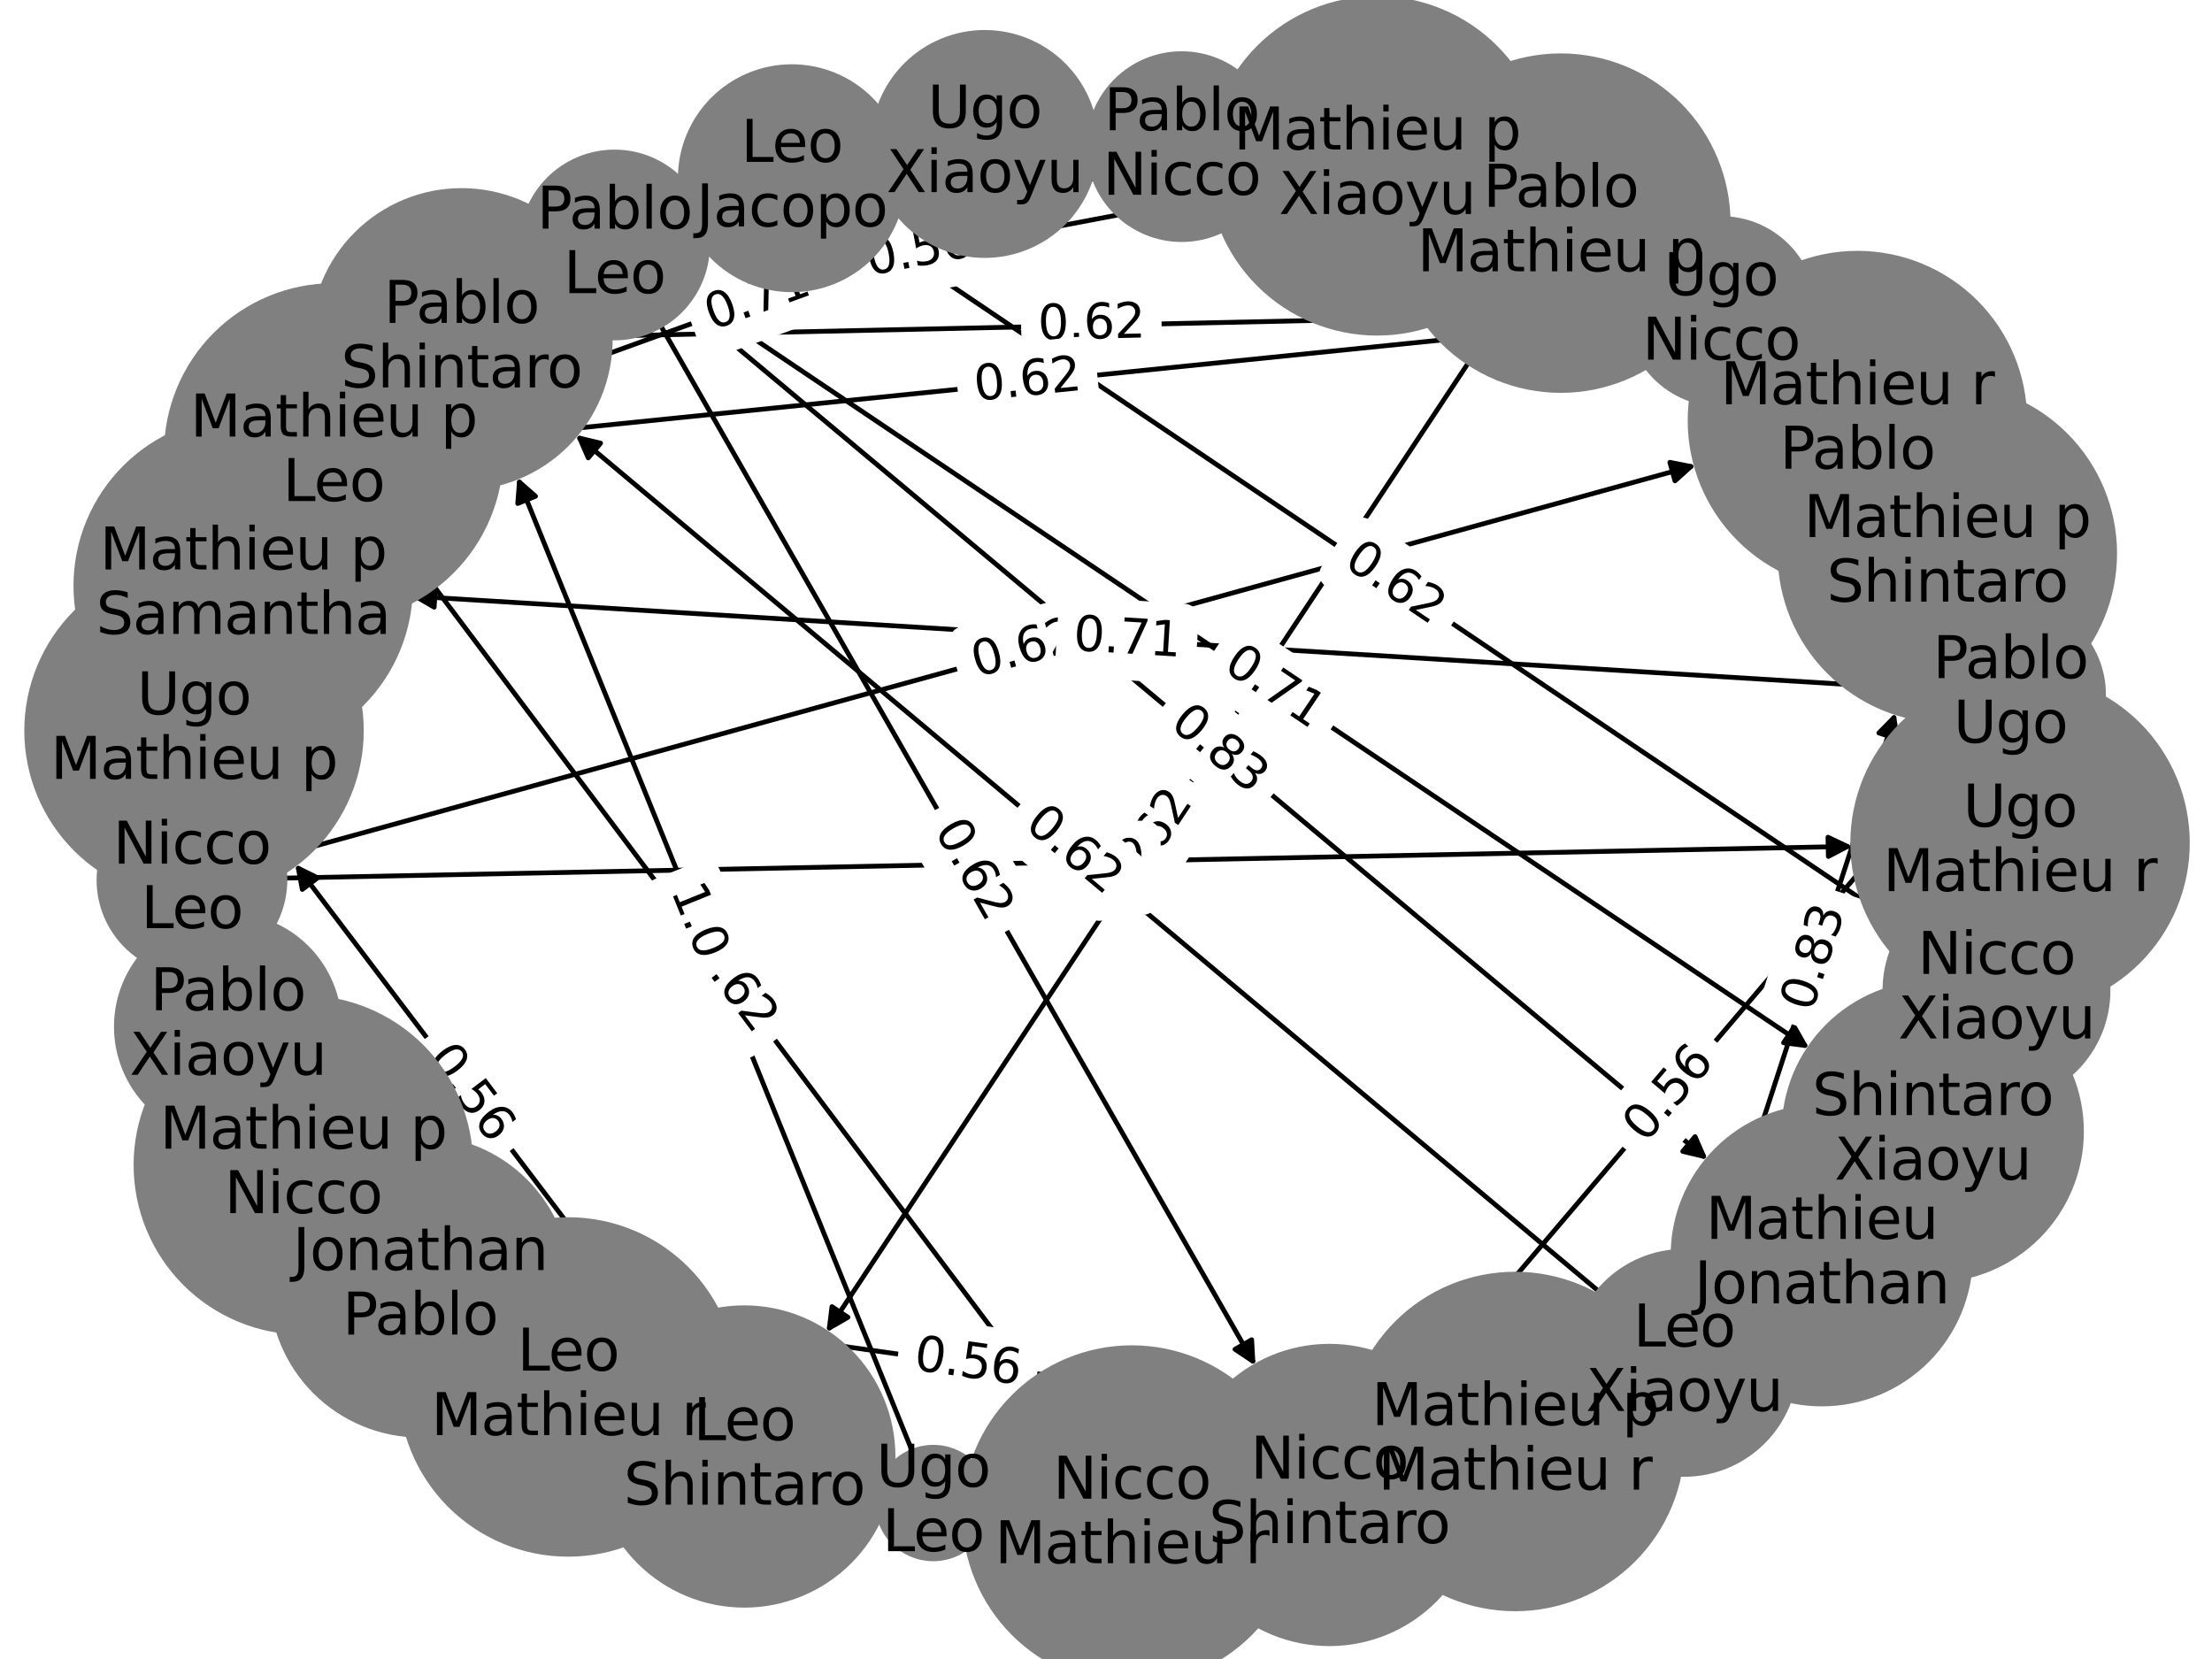 <?xml version="1.0" encoding="utf-8" standalone="no"?>
<!DOCTYPE svg PUBLIC "-//W3C//DTD SVG 1.1//EN"
  "http://www.w3.org/Graphics/SVG/1.1/DTD/svg11.dtd">
<svg xmlns:xlink="http://www.w3.org/1999/xlink" width="460.8pt" height="345.6pt" viewBox="0 0 460.8 345.6" xmlns="http://www.w3.org/2000/svg" version="1.1">
 <defs>
  <style type="text/css">*{stroke-linejoin: round; stroke-linecap: butt}</style>
 </defs>
 <g id="figure_1">
  <g id="patch_1">
   <path d="M 0 345.6 
L 460.8 345.6 
L 460.8 0 
L 0 0 
z
" style="fill: #ffffff"/>
  </g>
  <g id="axes_1">
   <g id="patch_2">
    <path d="M 91.648 266.539 
Q 90.778 265.81 90.765 265.799 
" clip-path="url(#p42595bb240)" style="fill: none; stroke: #000000; stroke-linecap: round"/>
    <path d="M 92.546 269.901 
L 90.765 265.799 
L 95.115 266.835 
L 92.546 269.901 
z
" clip-path="url(#p42595bb240)" style="stroke: #000000; stroke-linecap: round"/>
   </g>
   <g id="patch_3">
    <path d="M 137.635 67.843 
Q 199.592 176.187 260.993 283.559 
" clip-path="url(#p42595bb240)" style="fill: none; stroke: #000000; stroke-linecap: round"/>
    <path d="M 260.744 279.094 
L 260.993 283.559 
L 257.272 281.08 
L 260.744 279.094 
z
" clip-path="url(#p42595bb240)" style="stroke: #000000; stroke-linecap: round"/>
   </g>
   <g id="patch_4">
    <path d="M 90.456 122.209 
Q 152.652 204.976 214.177 286.849 
" clip-path="url(#p42595bb240)" style="fill: none; stroke: #000000; stroke-linecap: round"/>
    <path d="M 213.373 282.45 
L 214.177 286.849 
L 210.175 284.853 
L 213.373 282.45 
z
" clip-path="url(#p42595bb240)" style="stroke: #000000; stroke-linecap: round"/>
   </g>
   <g id="patch_5">
    <path d="M 127.125 69.991 
Q 233.158 67.654 338.074 65.341 
" clip-path="url(#p42595bb240)" style="fill: none; stroke: #000000; stroke-linecap: round"/>
    <path d="M 334.03 63.43 
L 338.074 65.341 
L 334.119 67.429 
L 334.03 63.43 
z
" clip-path="url(#p42595bb240)" style="stroke: #000000; stroke-linecap: round"/>
   </g>
   <g id="patch_6">
    <path d="M 58.656 178.165 
Q 205.993 137.524 352.252 97.18 
" clip-path="url(#p42595bb240)" style="fill: none; stroke: #000000; stroke-linecap: round"/>
    <path d="M 347.865 96.315 
L 352.252 97.18 
L 348.928 100.171 
L 347.865 96.315 
z
" clip-path="url(#p42595bb240)" style="stroke: #000000; stroke-linecap: round"/>
   </g>
   <g id="patch_7">
    <path d="M 126.591 64.908 
Q 189.613 52.972 251.536 41.244 
" clip-path="url(#p42595bb240)" style="fill: none; stroke: #000000; stroke-linecap: round"/>
    <path d="M 247.233 40.023 
L 251.536 41.244 
L 247.978 43.953 
L 247.233 40.023 
z
" clip-path="url(#p42595bb240)" style="stroke: #000000; stroke-linecap: round"/>
   </g>
   <g id="patch_8">
    <path d="M 396.632 193.303 
Q 290.429 121.71 185.153 50.742 
" clip-path="url(#p42595bb240)" style="fill: none; stroke: #000000; stroke-linecap: round"/>
    <path d="M 187.352 54.637 
L 185.153 50.742 
L 189.587 51.32 
L 187.352 54.637 
z
" clip-path="url(#p42595bb240)" style="stroke: #000000; stroke-linecap: round"/>
   </g>
   <g id="patch_9">
    <path d="M 290.615 41.737 
Q 259.387 37.446 229.268 33.306 
" clip-path="url(#p42595bb240)" style="fill: none; stroke: #000000; stroke-linecap: round"/>
    <path d="M 232.958 35.832 
L 229.268 33.306 
L 233.503 31.869 
L 232.958 35.832 
z
" clip-path="url(#p42595bb240)" style="stroke: #000000; stroke-linecap: round"/>
   </g>
   <g id="patch_10">
    <path d="M 118.216 272.326 
Q 199.664 283.863 280.006 295.242 
" clip-path="url(#p42595bb240)" style="fill: none; stroke: #000000; stroke-linecap: round"/>
    <path d="M 276.326 292.701 
L 280.006 295.242 
L 275.765 296.662 
L 276.326 292.701 
z
" clip-path="url(#p42595bb240)" style="stroke: #000000; stroke-linecap: round"/>
   </g>
   <g id="patch_11">
    <path d="M 358.034 261.804 
Q 376.461 205.121 394.541 149.5 
" clip-path="url(#p42595bb240)" style="fill: none; stroke: #000000; stroke-linecap: round"/>
    <path d="M 391.403 152.686 
L 394.541 149.5 
L 395.207 153.923 
L 391.403 152.686 
z
" clip-path="url(#p42595bb240)" style="stroke: #000000; stroke-linecap: round"/>
   </g>
   <g id="patch_12">
    <path d="M 206.01 313.811 
Q 220.9 314.71 234.674 315.542 
" clip-path="url(#p42595bb240)" style="fill: none; stroke: #000000; stroke-linecap: round"/>
    <path d="M 230.802 313.305 
L 234.674 315.542 
L 230.561 317.298 
L 230.802 313.305 
z
" clip-path="url(#p42595bb240)" style="stroke: #000000; stroke-linecap: round"/>
   </g>
   <g id="patch_13">
    <path d="M 144.092 61.84 
Q 260.505 140.127 375.989 217.79 
" clip-path="url(#p42595bb240)" style="fill: none; stroke: #000000; stroke-linecap: round"/>
    <path d="M 373.786 213.898 
L 375.989 217.79 
L 371.554 217.218 
L 373.786 213.898 
z
" clip-path="url(#p42595bb240)" style="stroke: #000000; stroke-linecap: round"/>
   </g>
   <g id="patch_14">
    <path d="M 136.33 278.721 
Q 98.905 229.359 62.155 180.887 
" clip-path="url(#p42595bb240)" style="fill: none; stroke: #000000; stroke-linecap: round"/>
    <path d="M 62.978 185.283 
L 62.155 180.887 
L 66.165 182.866 
L 62.978 185.283 
z
" clip-path="url(#p42595bb240)" style="stroke: #000000; stroke-linecap: round"/>
   </g>
   <g id="patch_15">
    <path d="M 406.282 159.423 
Q 351.646 223.628 297.734 286.982 
" clip-path="url(#p42595bb240)" style="fill: none; stroke: #000000; stroke-linecap: round"/>
    <path d="M 301.849 285.232 
L 297.734 286.982 
L 298.803 282.639 
L 301.849 285.232 
z
" clip-path="url(#p42595bb240)" style="stroke: #000000; stroke-linecap: round"/>
   </g>
   <g id="patch_16">
    <path d="M 65.343 228.735 
Q 98.29 256.162 130.377 282.873 
" clip-path="url(#p42595bb240)" style="fill: none; stroke: #000000; stroke-linecap: round"/>
    <path d="M 128.582 278.777 
L 130.377 282.873 
L 126.023 281.851 
L 128.582 278.777 
z
" clip-path="url(#p42595bb240)" style="stroke: #000000; stroke-linecap: round"/>
   </g>
   <g id="patch_17">
    <path d="M 305.906 75.545 
Q 239.031 176.561 172.773 276.643 
" clip-path="url(#p42595bb240)" style="fill: none; stroke: #000000; stroke-linecap: round"/>
    <path d="M 176.649 274.412 
L 172.773 276.643 
L 173.313 272.204 
L 176.649 274.412 
z
" clip-path="url(#p42595bb240)" style="stroke: #000000; stroke-linecap: round"/>
   </g>
   <g id="patch_18">
    <path d="M 410.911 127.002 
Q 408.286 121.147 406.119 116.312 
" clip-path="url(#p42595bb240)" style="fill: none; stroke: #000000; stroke-linecap: round"/>
    <path d="M 405.93 120.78 
L 406.119 116.312 
L 409.58 119.144 
L 405.93 120.78 
z
" clip-path="url(#p42595bb240)" style="stroke: #000000; stroke-linecap: round"/>
   </g>
   <g id="patch_19">
    <path d="M 399.506 143.485 
Q 242.482 133.829 86.574 124.242 
" clip-path="url(#p42595bb240)" style="fill: none; stroke: #000000; stroke-linecap: round"/>
    <path d="M 90.444 126.484 
L 86.574 124.242 
L 90.69 122.492 
L 90.444 126.484 
z
" clip-path="url(#p42595bb240)" style="stroke: #000000; stroke-linecap: round"/>
   </g>
   <g id="patch_20">
    <path d="M 142.874 63.461 
Q 249.312 152.531 354.893 240.883 
" clip-path="url(#p42595bb240)" style="fill: none; stroke: #000000; stroke-linecap: round"/>
    <path d="M 353.109 236.782 
L 354.893 240.883 
L 350.542 239.85 
L 353.109 236.782 
z
" clip-path="url(#p42595bb240)" style="stroke: #000000; stroke-linecap: round"/>
   </g>
   <g id="patch_21">
    <path d="M 63.197 128.628 
Q 57.446 159.821 51.898 189.914 
" clip-path="url(#p42595bb240)" style="fill: none; stroke: #000000; stroke-linecap: round"/>
    <path d="M 54.59 186.343 
L 51.898 189.914 
L 50.656 185.618 
L 54.59 186.343 
z
" clip-path="url(#p42595bb240)" style="stroke: #000000; stroke-linecap: round"/>
   </g>
   <g id="patch_22">
    <path d="M 44.601 202.122 
Q 46.041 207.994 47.216 212.78 
" clip-path="url(#p42595bb240)" style="fill: none; stroke: #000000; stroke-linecap: round"/>
    <path d="M 48.205 208.419 
L 47.216 212.78 
L 44.32 209.372 
L 48.205 208.419 
z
" clip-path="url(#p42595bb240)" style="stroke: #000000; stroke-linecap: round"/>
   </g>
   <g id="patch_23">
    <path d="M 59.346 182.923 
Q 222.655 179.615 384.845 176.33 
" clip-path="url(#p42595bb240)" style="fill: none; stroke: #000000; stroke-linecap: round"/>
    <path d="M 380.806 174.412 
L 384.845 176.33 
L 380.887 178.411 
L 380.806 174.412 
z
" clip-path="url(#p42595bb240)" style="stroke: #000000; stroke-linecap: round"/>
   </g>
   <g id="patch_24">
    <path d="M 339.285 66.853 
Q 221.741 78.832 105.309 90.698 
" clip-path="url(#p42595bb240)" style="fill: none; stroke: #000000; stroke-linecap: round"/>
    <path d="M 109.491 92.282 
L 105.309 90.698 
L 109.086 88.303 
L 109.491 92.282 
z
" clip-path="url(#p42595bb240)" style="stroke: #000000; stroke-linecap: round"/>
   </g>
   <g id="patch_25">
    <path d="M 227.954 37.123 
Q 165.128 59.814 103.353 82.125 
" clip-path="url(#p42595bb240)" style="fill: none; stroke: #000000; stroke-linecap: round"/>
    <path d="M 107.794 82.647 
L 103.353 82.125 
L 106.436 78.885 
L 107.794 82.647 
z
" clip-path="url(#p42595bb240)" style="stroke: #000000; stroke-linecap: round"/>
   </g>
   <g id="patch_26">
    <path d="M 333.033 268.986 
Q 226.469 179.775 120.762 91.282 
" clip-path="url(#p42595bb240)" style="fill: none; stroke: #000000; stroke-linecap: round"/>
    <path d="M 122.545 95.383 
L 120.762 91.282 
L 125.113 92.316 
L 122.545 95.383 
z
" clip-path="url(#p42595bb240)" style="stroke: #000000; stroke-linecap: round"/>
   </g>
   <g id="patch_27">
    <path d="M 190.045 302.341 
Q 148.915 200.865 108.204 100.425 
" clip-path="url(#p42595bb240)" style="fill: none; stroke: #000000; stroke-linecap: round"/>
    <path d="M 107.853 104.883 
L 108.204 100.425 
L 111.56 103.381 
L 107.853 104.883 
z
" clip-path="url(#p42595bb240)" style="stroke: #000000; stroke-linecap: round"/>
   </g>
   <g id="text_1">
    <g id="patch_28">
     <path d="M 77.209 264.667 
L 94.275 278.968 
Q 96.574 280.894 98.501 278.595 
L 104.717 271.177 
Q 106.644 268.878 104.345 266.951 
L 87.279 252.65 
Q 84.979 250.723 83.053 253.022 
L 76.836 260.44 
Q 74.91 262.74 77.209 264.667 
z
" clip-path="url(#p42595bb240)" style="fill: #ffffff; stroke: #ffffff; stroke-linejoin: miter"/>
    </g>
    <g clip-path="url(#p42595bb240)">
     <!-- 0.62 -->
     <g transform="translate(80.472 260.773)rotate(-320.037)scale(0.1 -0.1)">
      <defs>
       <path id="DejaVuSans-30" d="M 2034 4250 
Q 1547 4250 1301 3770 
Q 1056 3291 1056 2328 
Q 1056 1369 1301 889 
Q 1547 409 2034 409 
Q 2525 409 2770 889 
Q 3016 1369 3016 2328 
Q 3016 3291 2770 3770 
Q 2525 4250 2034 4250 
z
M 2034 4750 
Q 2819 4750 3233 4129 
Q 3647 3509 3647 2328 
Q 3647 1150 3233 529 
Q 2819 -91 2034 -91 
Q 1250 -91 836 529 
Q 422 1150 422 2328 
Q 422 3509 836 4129 
Q 1250 4750 2034 4750 
z
" transform="scale(0.016)"/>
       <path id="DejaVuSans-2e" d="M 684 794 
L 1344 794 
L 1344 0 
L 684 0 
L 684 794 
z
" transform="scale(0.016)"/>
       <path id="DejaVuSans-36" d="M 2113 2584 
Q 1688 2584 1439 2293 
Q 1191 2003 1191 1497 
Q 1191 994 1439 701 
Q 1688 409 2113 409 
Q 2538 409 2786 701 
Q 3034 994 3034 1497 
Q 3034 2003 2786 2293 
Q 2538 2584 2113 2584 
z
M 3366 4563 
L 3366 3988 
Q 3128 4100 2886 4159 
Q 2644 4219 2406 4219 
Q 1781 4219 1451 3797 
Q 1122 3375 1075 2522 
Q 1259 2794 1537 2939 
Q 1816 3084 2150 3084 
Q 2853 3084 3261 2657 
Q 3669 2231 3669 1497 
Q 3669 778 3244 343 
Q 2819 -91 2113 -91 
Q 1303 -91 875 529 
Q 447 1150 447 2328 
Q 447 3434 972 4092 
Q 1497 4750 2381 4750 
Q 2619 4750 2861 4703 
Q 3103 4656 3366 4563 
z
" transform="scale(0.016)"/>
       <path id="DejaVuSans-32" d="M 1228 531 
L 3431 531 
L 3431 0 
L 469 0 
L 469 531 
Q 828 903 1448 1529 
Q 2069 2156 2228 2338 
Q 2531 2678 2651 2914 
Q 2772 3150 2772 3378 
Q 2772 3750 2511 3984 
Q 2250 4219 1831 4219 
Q 1534 4219 1204 4116 
Q 875 4013 500 3803 
L 500 4441 
Q 881 4594 1212 4672 
Q 1544 4750 1819 4750 
Q 2544 4750 2975 4387 
Q 3406 4025 3406 3419 
Q 3406 3131 3298 2873 
Q 3191 2616 2906 2266 
Q 2828 2175 2409 1742 
Q 1991 1309 1228 531 
z
" transform="scale(0.016)"/>
      </defs>
      <use xlink:href="#DejaVuSans-30"/>
      <use xlink:href="#DejaVuSans-2e" x="63.623"/>
      <use xlink:href="#DejaVuSans-36" x="95.41"/>
      <use xlink:href="#DejaVuSans-32" x="159.033"/>
     </g>
    </g>
   </g>
   <g id="text_2">
    <g id="patch_29">
     <path d="M 190.145 175.458 
L 201.198 194.787 
Q 202.687 197.391 205.291 195.902 
L 213.693 191.097 
Q 216.297 189.608 214.808 187.004 
L 203.755 167.675 
Q 202.265 165.071 199.661 166.56 
L 191.26 171.365 
Q 188.655 172.854 190.145 175.458 
z
" clip-path="url(#p42595bb240)" style="fill: #ffffff; stroke: #ffffff; stroke-linejoin: miter"/>
    </g>
    <g clip-path="url(#p42595bb240)">
     <!-- 0.62 -->
     <g transform="translate(194.554 172.937)rotate(-299.763)scale(0.1 -0.1)">
      <use xlink:href="#DejaVuSans-30"/>
      <use xlink:href="#DejaVuSans-2e" x="63.623"/>
      <use xlink:href="#DejaVuSans-36" x="95.41"/>
      <use xlink:href="#DejaVuSans-32" x="159.033"/>
     </g>
    </g>
   </g>
   <g id="text_3">
    <g id="patch_30">
     <path d="M 139.699 200.787 
L 153.075 218.587 
Q 154.877 220.986 157.275 219.183 
L 165.013 213.369 
Q 167.411 211.567 165.609 209.169 
L 152.233 191.369 
Q 150.43 188.97 148.032 190.773 
L 140.295 196.587 
Q 137.897 198.389 139.699 200.787 
z
" clip-path="url(#p42595bb240)" style="fill: #ffffff; stroke: #ffffff; stroke-linejoin: miter"/>
    </g>
    <g clip-path="url(#p42595bb240)">
     <!-- 0.62 -->
     <g transform="translate(143.76 197.736)rotate(-306.924)scale(0.1 -0.1)">
      <use xlink:href="#DejaVuSans-30"/>
      <use xlink:href="#DejaVuSans-2e" x="63.623"/>
      <use xlink:href="#DejaVuSans-36" x="95.41"/>
      <use xlink:href="#DejaVuSans-32" x="159.033"/>
     </g>
    </g>
   </g>
   <g id="text_4">
    <g id="patch_31">
     <path d="M 216.392 75.864 
L 238.652 75.374 
Q 241.651 75.308 241.585 72.308 
L 241.372 62.633 
Q 241.306 59.633 238.307 59.699 
L 216.046 60.19 
Q 213.047 60.256 213.113 63.255 
L 213.326 72.931 
Q 213.393 75.931 216.392 75.864 
z
" clip-path="url(#p42595bb240)" style="fill: #ffffff; stroke: #ffffff; stroke-linejoin: miter"/>
    </g>
    <g clip-path="url(#p42595bb240)">
     <!-- 0.62 -->
     <g transform="translate(216.28 70.786)rotate(-1.263)scale(0.1 -0.1)">
      <use xlink:href="#DejaVuSans-30"/>
      <use xlink:href="#DejaVuSans-2e" x="63.623"/>
      <use xlink:href="#DejaVuSans-36" x="95.41"/>
      <use xlink:href="#DejaVuSans-32" x="159.033"/>
     </g>
    </g>
   </g>
   <g id="text_5">
    <g id="patch_32">
     <path d="M 204.812 145.981 
L 226.276 140.061 
Q 229.168 139.263 228.371 136.371 
L 225.797 127.041 
Q 225 124.149 222.108 124.947 
L 200.644 130.867 
Q 197.752 131.665 198.549 134.557 
L 201.123 143.887 
Q 201.92 146.779 204.812 145.981 
z
" clip-path="url(#p42595bb240)" style="fill: #ffffff; stroke: #ffffff; stroke-linejoin: miter"/>
    </g>
    <g clip-path="url(#p42595bb240)">
     <!-- 0.62 -->
     <g transform="translate(203.462 141.084)rotate(-15.421)scale(0.1 -0.1)">
      <use xlink:href="#DejaVuSans-30"/>
      <use xlink:href="#DejaVuSans-2e" x="63.623"/>
      <use xlink:href="#DejaVuSans-36" x="95.41"/>
      <use xlink:href="#DejaVuSans-32" x="159.033"/>
     </g>
    </g>
   </g>
   <g id="text_6">
    <g id="patch_33">
     <path d="M 182.031 62.386 
L 203.908 58.243 
Q 206.856 57.685 206.297 54.737 
L 204.496 45.228 
Q 203.938 42.28 200.991 42.839 
L 179.114 46.982 
Q 176.166 47.54 176.725 50.488 
L 178.526 59.997 
Q 179.084 62.945 182.031 62.386 
z
" clip-path="url(#p42595bb240)" style="fill: #ffffff; stroke: #ffffff; stroke-linejoin: miter"/>
    </g>
    <g clip-path="url(#p42595bb240)">
     <!-- 0.56 -->
     <g transform="translate(181.086 57.395)rotate(-10.725)scale(0.1 -0.1)">
      <defs>
       <path id="DejaVuSans-35" d="M 691 4666 
L 3169 4666 
L 3169 4134 
L 1269 4134 
L 1269 2991 
Q 1406 3038 1543 3061 
Q 1681 3084 1819 3084 
Q 2600 3084 3056 2656 
Q 3513 2228 3513 1497 
Q 3513 744 3044 326 
Q 2575 -91 1722 -91 
Q 1428 -91 1123 -41 
Q 819 9 494 109 
L 494 744 
Q 775 591 1075 516 
Q 1375 441 1709 441 
Q 2250 441 2565 725 
Q 2881 1009 2881 1497 
Q 2881 1984 2565 2268 
Q 2250 2553 1709 2553 
Q 1456 2553 1204 2497 
Q 953 2441 691 2322 
L 691 4666 
z
" transform="scale(0.016)"/>
      </defs>
      <use xlink:href="#DejaVuSans-30"/>
      <use xlink:href="#DejaVuSans-2e" x="63.623"/>
      <use xlink:href="#DejaVuSans-35" x="95.41"/>
      <use xlink:href="#DejaVuSans-36" x="159.033"/>
     </g>
    </g>
   </g>
   <g id="text_7">
    <g id="patch_34">
     <path d="M 276.818 121.989 
L 295.281 134.435 
Q 297.768 136.112 299.445 133.624 
L 304.855 125.599 
Q 306.532 123.112 304.044 121.435 
L 285.582 108.989 
Q 283.094 107.312 281.417 109.8 
L 276.008 117.825 
Q 274.331 120.312 276.818 121.989 
z
" clip-path="url(#p42595bb240)" style="fill: #ffffff; stroke: #ffffff; stroke-linejoin: miter"/>
    </g>
    <g clip-path="url(#p42595bb240)">
     <!-- 0.62 -->
     <g transform="translate(279.658 117.777)rotate(-326.016)scale(0.1 -0.1)">
      <use xlink:href="#DejaVuSans-30"/>
      <use xlink:href="#DejaVuSans-2e" x="63.623"/>
      <use xlink:href="#DejaVuSans-36" x="95.41"/>
      <use xlink:href="#DejaVuSans-32" x="159.033"/>
     </g>
    </g>
   </g>
   <g id="text_8">
    <g id="patch_35">
     <path d="M 253.046 44.487 
L 275.104 47.518 
Q 278.077 47.927 278.485 44.955 
L 279.803 35.367 
Q 280.211 32.395 277.239 31.986 
L 255.181 28.955 
Q 252.209 28.546 251.8 31.518 
L 250.483 41.106 
Q 250.074 44.078 253.046 44.487 
z
" clip-path="url(#p42595bb240)" style="fill: #ffffff; stroke: #ffffff; stroke-linejoin: miter"/>
    </g>
    <g clip-path="url(#p42595bb240)">
     <!-- 0.83 -->
     <g transform="translate(253.738 39.454)rotate(-352.174)scale(0.1 -0.1)">
      <defs>
       <path id="DejaVuSans-38" d="M 2034 2216 
Q 1584 2216 1326 1975 
Q 1069 1734 1069 1313 
Q 1069 891 1326 650 
Q 1584 409 2034 409 
Q 2484 409 2743 651 
Q 3003 894 3003 1313 
Q 3003 1734 2745 1975 
Q 2488 2216 2034 2216 
z
M 1403 2484 
Q 997 2584 770 2862 
Q 544 3141 544 3541 
Q 544 4100 942 4425 
Q 1341 4750 2034 4750 
Q 2731 4750 3128 4425 
Q 3525 4100 3525 3541 
Q 3525 3141 3298 2862 
Q 3072 2584 2669 2484 
Q 3125 2378 3379 2068 
Q 3634 1759 3634 1313 
Q 3634 634 3220 271 
Q 2806 -91 2034 -91 
Q 1263 -91 848 271 
Q 434 634 434 1313 
Q 434 1759 690 2068 
Q 947 2378 1403 2484 
z
M 1172 3481 
Q 1172 3119 1398 2916 
Q 1625 2713 2034 2713 
Q 2441 2713 2670 2916 
Q 2900 3119 2900 3481 
Q 2900 3844 2670 4047 
Q 2441 4250 2034 4250 
Q 1625 4250 1398 4047 
Q 1172 3844 1172 3481 
z
" transform="scale(0.016)"/>
       <path id="DejaVuSans-33" d="M 2597 2516 
Q 3050 2419 3304 2112 
Q 3559 1806 3559 1356 
Q 3559 666 3084 287 
Q 2609 -91 1734 -91 
Q 1441 -91 1130 -33 
Q 819 25 488 141 
L 488 750 
Q 750 597 1062 519 
Q 1375 441 1716 441 
Q 2309 441 2620 675 
Q 2931 909 2931 1356 
Q 2931 1769 2642 2001 
Q 2353 2234 1838 2234 
L 1294 2234 
L 1294 2753 
L 1863 2753 
Q 2328 2753 2575 2939 
Q 2822 3125 2822 3475 
Q 2822 3834 2567 4026 
Q 2313 4219 1838 4219 
Q 1578 4219 1281 4162 
Q 984 4106 628 3988 
L 628 4550 
Q 988 4650 1302 4700 
Q 1616 4750 1894 4750 
Q 2613 4750 3031 4423 
Q 3450 4097 3450 3541 
Q 3450 3153 3228 2886 
Q 3006 2619 2597 2516 
z
" transform="scale(0.016)"/>
      </defs>
      <use xlink:href="#DejaVuSans-30"/>
      <use xlink:href="#DejaVuSans-2e" x="63.623"/>
      <use xlink:href="#DejaVuSans-38" x="95.41"/>
      <use xlink:href="#DejaVuSans-33" x="159.033"/>
     </g>
    </g>
   </g>
   <g id="text_9">
    <g id="patch_36">
     <path d="M 189.458 290.334 
L 211.504 293.457 
Q 214.474 293.878 214.895 290.907 
L 216.252 281.325 
Q 216.673 278.354 213.703 277.934 
L 191.657 274.811 
Q 188.687 274.39 188.266 277.361 
L 186.909 286.943 
Q 186.488 289.914 189.458 290.334 
z
" clip-path="url(#p42595bb240)" style="fill: #ffffff; stroke: #ffffff; stroke-linejoin: miter"/>
    </g>
    <g clip-path="url(#p42595bb240)">
     <!-- 0.56 -->
     <g transform="translate(190.171 285.305)rotate(-351.938)scale(0.1 -0.1)">
      <use xlink:href="#DejaVuSans-30"/>
      <use xlink:href="#DejaVuSans-2e" x="63.623"/>
      <use xlink:href="#DejaVuSans-35" x="95.41"/>
      <use xlink:href="#DejaVuSans-36" x="159.033"/>
     </g>
    </g>
   </g>
   <g id="text_10">
    <g id="patch_37">
     <path d="M 382.27 212.607 
L 389.153 191.432 
Q 390.08 188.579 387.227 187.652 
L 378.023 184.66 
Q 375.17 183.733 374.243 186.586 
L 367.36 207.76 
Q 366.432 210.614 369.285 211.541 
L 378.489 214.533 
Q 381.342 215.46 382.27 212.607 
z
" clip-path="url(#p42595bb240)" style="fill: #ffffff; stroke: #ffffff; stroke-linejoin: miter"/>
    </g>
    <g clip-path="url(#p42595bb240)">
     <!-- 0.83 -->
     <g transform="translate(377.439 211.037)rotate(-71.992)scale(0.1 -0.1)">
      <use xlink:href="#DejaVuSans-30"/>
      <use xlink:href="#DejaVuSans-2e" x="63.623"/>
      <use xlink:href="#DejaVuSans-38" x="95.41"/>
      <use xlink:href="#DejaVuSans-33" x="159.033"/>
     </g>
    </g>
   </g>
   <g id="text_11">
    <g id="patch_38">
     <path d="M 203.516 321.513 
L 225.741 322.856 
Q 228.735 323.037 228.916 320.043 
L 229.5 310.382 
Q 229.681 307.387 226.686 307.207 
L 204.461 305.864 
Q 201.467 305.683 201.286 308.677 
L 200.702 318.338 
Q 200.521 321.332 203.516 321.513 
z
" clip-path="url(#p42595bb240)" style="fill: #ffffff; stroke: #ffffff; stroke-linejoin: miter"/>
    </g>
    <g clip-path="url(#p42595bb240)">
     <!-- 0.62 -->
     <g transform="translate(203.822 316.443)rotate(-356.543)scale(0.1 -0.1)">
      <use xlink:href="#DejaVuSans-30"/>
      <use xlink:href="#DejaVuSans-2e" x="63.623"/>
      <use xlink:href="#DejaVuSans-36" x="95.41"/>
      <use xlink:href="#DejaVuSans-32" x="159.033"/>
     </g>
    </g>
   </g>
   <g id="text_12">
    <g id="patch_39">
     <path d="M 251.712 143.661 
L 270.188 156.086 
Q 272.678 157.76 274.352 155.271 
L 279.753 147.24 
Q 281.427 144.75 278.937 143.076 
L 260.461 130.651 
Q 257.972 128.977 256.298 131.466 
L 250.897 139.497 
Q 249.223 141.987 251.712 143.661 
z
" clip-path="url(#p42595bb240)" style="fill: #ffffff; stroke: #ffffff; stroke-linejoin: miter"/>
    </g>
    <g clip-path="url(#p42595bb240)">
     <!-- 0.71 -->
     <g transform="translate(254.547 139.446)rotate(-326.079)scale(0.1 -0.1)">
      <defs>
       <path id="DejaVuSans-37" d="M 525 4666 
L 3525 4666 
L 3525 4397 
L 1831 0 
L 1172 0 
L 2766 4134 
L 525 4134 
L 525 4666 
z
" transform="scale(0.016)"/>
       <path id="DejaVuSans-31" d="M 794 531 
L 1825 531 
L 1825 4091 
L 703 3866 
L 703 4441 
L 1819 4666 
L 2450 4666 
L 2450 531 
L 3481 531 
L 3481 0 
L 794 0 
L 794 531 
z
" transform="scale(0.016)"/>
      </defs>
      <use xlink:href="#DejaVuSans-30"/>
      <use xlink:href="#DejaVuSans-2e" x="63.623"/>
      <use xlink:href="#DejaVuSans-37" x="95.41"/>
      <use xlink:href="#DejaVuSans-31" x="159.033"/>
     </g>
    </g>
   </g>
   <g id="text_13">
    <g id="patch_40">
     <path d="M 84.763 223.682 
L 98.215 241.425 
Q 100.028 243.816 102.419 242.003 
L 110.131 236.156 
Q 112.521 234.343 110.709 231.953 
L 97.257 214.21 
Q 95.444 211.82 93.054 213.632 
L 85.342 219.479 
Q 82.951 221.292 84.763 223.682 
z
" clip-path="url(#p42595bb240)" style="fill: #ffffff; stroke: #ffffff; stroke-linejoin: miter"/>
    </g>
    <g clip-path="url(#p42595bb240)">
     <!-- 0.56 -->
     <g transform="translate(88.811 220.613)rotate(-307.168)scale(0.1 -0.1)">
      <use xlink:href="#DejaVuSans-30"/>
      <use xlink:href="#DejaVuSans-2e" x="63.623"/>
      <use xlink:href="#DejaVuSans-35" x="95.41"/>
      <use xlink:href="#DejaVuSans-36" x="159.033"/>
     </g>
    </g>
   </g>
   <g id="text_14">
    <g id="patch_41">
     <path d="M 346.636 241.611 
L 361.066 224.654 
Q 363.01 222.369 360.726 220.425 
L 353.355 214.153 
Q 351.07 212.208 349.126 214.493 
L 334.696 231.45 
Q 332.752 233.735 335.037 235.679 
L 342.407 241.951 
Q 344.692 243.895 346.636 241.611 
z
" clip-path="url(#p42595bb240)" style="fill: #ffffff; stroke: #ffffff; stroke-linejoin: miter"/>
    </g>
    <g clip-path="url(#p42595bb240)">
     <!-- 0.56 -->
     <g transform="translate(342.768 238.319)rotate(-49.603)scale(0.1 -0.1)">
      <use xlink:href="#DejaVuSans-30"/>
      <use xlink:href="#DejaVuSans-2e" x="63.623"/>
      <use xlink:href="#DejaVuSans-35" x="95.41"/>
      <use xlink:href="#DejaVuSans-36" x="159.033"/>
     </g>
    </g>
   </g>
   <g id="text_15">
    <g id="patch_42">
     <path d="M 87.694 257.541 
L 104.807 271.786 
Q 107.112 273.706 109.032 271.4 
L 115.224 263.962 
Q 117.143 261.656 114.837 259.737 
L 97.725 245.492 
Q 95.419 243.572 93.5 245.878 
L 87.308 253.316 
Q 85.389 255.622 87.694 257.541 
z
" clip-path="url(#p42595bb240)" style="fill: #ffffff; stroke: #ffffff; stroke-linejoin: miter"/>
    </g>
    <g clip-path="url(#p42595bb240)">
     <!-- 0.56 -->
     <g transform="translate(90.944 253.637)rotate(-320.224)scale(0.1 -0.1)">
      <use xlink:href="#DejaVuSans-30"/>
      <use xlink:href="#DejaVuSans-2e" x="63.623"/>
      <use xlink:href="#DejaVuSans-35" x="95.41"/>
      <use xlink:href="#DejaVuSans-36" x="159.033"/>
     </g>
    </g>
   </g>
   <g id="text_16">
    <g id="patch_43">
     <path d="M 240.49 188.557 
L 252.781 169.991 
Q 254.437 167.49 251.936 165.834 
L 243.866 160.491 
Q 241.365 158.835 239.708 161.337 
L 227.417 179.902 
Q 225.761 182.404 228.263 184.06 
L 236.333 189.402 
Q 238.834 191.058 240.49 188.557 
z
" clip-path="url(#p42595bb240)" style="fill: #ffffff; stroke: #ffffff; stroke-linejoin: miter"/>
    </g>
    <g clip-path="url(#p42595bb240)">
     <!-- 0.62 -->
     <g transform="translate(236.255 185.753)rotate(-56.494)scale(0.1 -0.1)">
      <use xlink:href="#DejaVuSans-30"/>
      <use xlink:href="#DejaVuSans-2e" x="63.623"/>
      <use xlink:href="#DejaVuSans-36" x="95.41"/>
      <use xlink:href="#DejaVuSans-32" x="159.033"/>
     </g>
    </g>
   </g>
   <g id="text_17">
    <g id="patch_44">
     <path d="M 401.841 125.933 
L 408.347 140.445 
Q 409.574 143.182 412.312 141.955 
L 421.143 137.996 
Q 423.881 136.768 422.653 134.031 
L 416.147 119.519 
Q 414.92 116.782 412.183 118.009 
L 403.351 121.969 
Q 400.614 123.196 401.841 125.933 
z
" clip-path="url(#p42595bb240)" style="fill: #ffffff; stroke: #ffffff; stroke-linejoin: miter"/>
    </g>
    <g clip-path="url(#p42595bb240)">
     <!-- 1.0 -->
     <g transform="translate(406.476 123.855)rotate(-294.148)scale(0.1 -0.1)">
      <use xlink:href="#DejaVuSans-31"/>
      <use xlink:href="#DejaVuSans-2e" x="63.623"/>
      <use xlink:href="#DejaVuSans-30" x="95.41"/>
     </g>
    </g>
   </g>
   <g id="text_18">
    <g id="patch_45">
     <path d="M 223.157 140.495 
L 245.38 141.861 
Q 248.375 142.045 248.559 139.051 
L 249.153 129.391 
Q 249.337 126.397 246.343 126.213 
L 224.119 124.846 
Q 221.125 124.662 220.94 127.656 
L 220.346 137.316 
Q 220.162 140.311 223.157 140.495 
z
" clip-path="url(#p42595bb240)" style="fill: #ffffff; stroke: #ffffff; stroke-linejoin: miter"/>
    </g>
    <g clip-path="url(#p42595bb240)">
     <!-- 0.71 -->
     <g transform="translate(223.468 135.425)rotate(-356.481)scale(0.1 -0.1)">
      <use xlink:href="#DejaVuSans-30"/>
      <use xlink:href="#DejaVuSans-2e" x="63.623"/>
      <use xlink:href="#DejaVuSans-37" x="95.41"/>
      <use xlink:href="#DejaVuSans-31" x="159.033"/>
     </g>
    </g>
   </g>
   <g id="text_19">
    <g id="patch_46">
     <path d="M 240.2 155.127 
L 257.275 169.416 
Q 259.576 171.342 261.501 169.041 
L 267.712 161.619 
Q 269.637 159.318 267.337 157.393 
L 250.261 143.103 
Q 247.96 141.178 246.035 143.479 
L 239.824 150.901 
Q 237.899 153.202 240.2 155.127 
z
" clip-path="url(#p42595bb240)" style="fill: #ffffff; stroke: #ffffff; stroke-linejoin: miter"/>
    </g>
    <g clip-path="url(#p42595bb240)">
     <!-- 0.83 -->
     <g transform="translate(243.459 151.231)rotate(-320.077)scale(0.1 -0.1)">
      <use xlink:href="#DejaVuSans-30"/>
      <use xlink:href="#DejaVuSans-2e" x="63.623"/>
      <use xlink:href="#DejaVuSans-38" x="95.41"/>
      <use xlink:href="#DejaVuSans-33" x="159.033"/>
     </g>
    </g>
   </g>
   <g id="text_20">
    <g id="patch_47">
     <path d="M 64.19 166.474 
L 68.227 144.577 
Q 68.771 141.627 65.821 141.083 
L 56.303 139.328 
Q 53.353 138.784 52.809 141.735 
L 48.772 163.631 
Q 48.228 166.582 51.179 167.125 
L 60.696 168.88 
Q 63.647 169.424 64.19 166.474 
z
" clip-path="url(#p42595bb240)" style="fill: #ffffff; stroke: #ffffff; stroke-linejoin: miter"/>
    </g>
    <g clip-path="url(#p42595bb240)">
     <!-- 0.56 -->
     <g transform="translate(59.195 165.553)rotate(-79.554)scale(0.1 -0.1)">
      <use xlink:href="#DejaVuSans-30"/>
      <use xlink:href="#DejaVuSans-2e" x="63.623"/>
      <use xlink:href="#DejaVuSans-35" x="95.41"/>
      <use xlink:href="#DejaVuSans-36" x="159.033"/>
     </g>
    </g>
   </g>
   <g id="text_21">
    <g id="patch_48">
     <path d="M 33.469 189.647 
L 38.774 211.271 
Q 39.489 214.185 42.402 213.47 
L 51.802 211.164 
Q 54.715 210.449 54 207.535 
L 48.695 185.911 
Q 47.98 182.997 45.067 183.712 
L 35.667 186.018 
Q 32.754 186.733 33.469 189.647 
z
" clip-path="url(#p42595bb240)" style="fill: #ffffff; stroke: #ffffff; stroke-linejoin: miter"/>
    </g>
    <g clip-path="url(#p42595bb240)">
     <!-- 0.62 -->
     <g transform="translate(38.402 188.436)rotate(-283.784)scale(0.1 -0.1)">
      <use xlink:href="#DejaVuSans-30"/>
      <use xlink:href="#DejaVuSans-2e" x="63.623"/>
      <use xlink:href="#DejaVuSans-36" x="95.41"/>
      <use xlink:href="#DejaVuSans-32" x="159.033"/>
     </g>
    </g>
   </g>
   <g id="text_22">
    <g id="patch_49">
     <path d="M 222.611 187.457 
L 238.511 187.135 
Q 241.51 187.074 241.449 184.075 
L 241.253 174.398 
Q 241.193 171.399 238.193 171.46 
L 222.293 171.782 
Q 219.294 171.843 219.355 174.842 
L 219.551 184.518 
Q 219.611 187.518 222.611 187.457 
z
" clip-path="url(#p42595bb240)" style="fill: #ffffff; stroke: #ffffff; stroke-linejoin: miter"/>
    </g>
    <g clip-path="url(#p42595bb240)">
     <!-- 1.0 -->
     <g transform="translate(222.508 182.378)rotate(-1.16)scale(0.1 -0.1)">
      <use xlink:href="#DejaVuSans-31"/>
      <use xlink:href="#DejaVuSans-2e" x="63.623"/>
      <use xlink:href="#DejaVuSans-30" x="95.41"/>
     </g>
    </g>
   </g>
   <g id="text_23">
    <g id="patch_50">
     <path d="M 203.755 88.545 
L 225.905 86.287 
Q 228.89 85.983 228.586 82.999 
L 227.605 73.37 
Q 227.3 70.386 224.316 70.69 
L 202.165 72.947 
Q 199.181 73.252 199.485 76.236 
L 200.466 85.864 
Q 200.77 88.849 203.755 88.545 
z
" clip-path="url(#p42595bb240)" style="fill: #ffffff; stroke: #ffffff; stroke-linejoin: miter"/>
    </g>
    <g clip-path="url(#p42595bb240)">
     <!-- 0.62 -->
     <g transform="translate(203.24 83.491)rotate(-5.819)scale(0.1 -0.1)">
      <use xlink:href="#DejaVuSans-30"/>
      <use xlink:href="#DejaVuSans-2e" x="63.623"/>
      <use xlink:href="#DejaVuSans-36" x="95.41"/>
      <use xlink:href="#DejaVuSans-32" x="159.033"/>
     </g>
    </g>
   </g>
   <g id="text_24">
    <g id="patch_51">
     <path d="M 150.034 73.6 
L 170.976 66.036 
Q 173.797 65.017 172.778 62.195 
L 169.491 53.093 
Q 168.472 50.271 165.65 51.29 
L 144.708 58.854 
Q 141.887 59.873 142.906 62.694 
L 146.193 71.797 
Q 147.213 74.619 150.034 73.6 
z
" clip-path="url(#p42595bb240)" style="fill: #ffffff; stroke: #ffffff; stroke-linejoin: miter"/>
    </g>
    <g clip-path="url(#p42595bb240)">
     <!-- 0.71 -->
     <g transform="translate(148.309 68.822)rotate(-19.858)scale(0.1 -0.1)">
      <use xlink:href="#DejaVuSans-30"/>
      <use xlink:href="#DejaVuSans-2e" x="63.623"/>
      <use xlink:href="#DejaVuSans-37" x="95.41"/>
      <use xlink:href="#DejaVuSans-31" x="159.033"/>
     </g>
    </g>
   </g>
   <g id="text_25">
    <g id="patch_52">
     <path d="M 209.931 176.154 
L 227.004 190.446 
Q 229.304 192.372 231.23 190.072 
L 237.443 182.651 
Q 239.368 180.35 237.068 178.425 
L 219.995 164.132 
Q 217.695 162.206 215.769 164.507 
L 209.557 171.928 
Q 207.631 174.228 209.931 176.154 
z
" clip-path="url(#p42595bb240)" style="fill: #ffffff; stroke: #ffffff; stroke-linejoin: miter"/>
    </g>
    <g clip-path="url(#p42595bb240)">
     <!-- 0.62 -->
     <g transform="translate(213.192 172.259)rotate(-320.065)scale(0.1 -0.1)">
      <use xlink:href="#DejaVuSans-30"/>
      <use xlink:href="#DejaVuSans-2e" x="63.623"/>
      <use xlink:href="#DejaVuSans-36" x="95.41"/>
      <use xlink:href="#DejaVuSans-32" x="159.033"/>
     </g>
    </g>
   </g>
   <g id="text_26">
    <g id="patch_53">
     <path d="M 135.026 187.467 
L 140.999 202.206 
Q 142.126 204.986 144.907 203.859 
L 153.876 200.223 
Q 156.656 199.097 155.529 196.316 
L 149.556 181.578 
Q 148.429 178.797 145.648 179.924 
L 136.679 183.56 
Q 133.899 184.687 135.026 187.467 
z
" clip-path="url(#p42595bb240)" style="fill: #ffffff; stroke: #ffffff; stroke-linejoin: miter"/>
    </g>
    <g clip-path="url(#p42595bb240)">
     <!-- 1.0 -->
     <g transform="translate(139.733 185.559)rotate(-292.064)scale(0.1 -0.1)">
      <use xlink:href="#DejaVuSans-31"/>
      <use xlink:href="#DejaVuSans-2e" x="63.623"/>
      <use xlink:href="#DejaVuSans-30" x="95.41"/>
     </g>
    </g>
   </g>
   <g id="PathCollection_1">
    <path d="M 418.834 164.038 
C 423.969 164.038 428.895 161.998 432.527 158.366 
C 436.158 154.735 438.199 149.809 438.199 144.673 
C 438.199 139.537 436.158 134.611 432.527 130.98 
C 428.895 127.349 423.969 125.308 418.834 125.308 
C 413.698 125.308 408.772 127.349 405.141 130.98 
C 401.509 134.611 399.469 139.537 399.469 144.673 
C 399.469 149.809 401.509 154.735 405.141 158.366 
C 408.772 161.998 413.698 164.038 418.834 164.038 
z
" clip-path="url(#p42595bb240)" style="fill: #808080; stroke: #808080"/>
    <path d="M 276.931 342.412 
C 285.148 342.412 293.029 339.148 298.839 333.337 
C 304.65 327.527 307.914 319.646 307.914 311.429 
C 307.914 303.212 304.65 295.33 298.839 289.52 
C 293.029 283.709 285.148 280.445 276.931 280.445 
C 268.714 280.445 260.832 283.709 255.022 289.52 
C 249.211 295.33 245.947 303.212 245.947 311.429 
C 245.947 319.646 249.211 327.527 255.022 333.337 
C 260.832 339.148 268.714 342.412 276.931 342.412 
z
" clip-path="url(#p42595bb240)" style="fill: #808080; stroke: #808080"/>
    <path d="M 47.482 237.104 
C 53.645 237.104 59.556 234.655 63.914 230.298 
C 68.271 225.94 70.72 220.029 70.72 213.866 
C 70.72 207.703 68.271 201.792 63.914 197.434 
C 59.556 193.076 53.645 190.628 47.482 190.628 
C 41.319 190.628 35.408 193.076 31.05 197.434 
C 26.693 201.792 24.244 207.703 24.244 213.866 
C 24.244 220.029 26.693 225.94 31.05 230.298 
C 35.408 234.655 41.319 237.104 47.482 237.104 
z
" clip-path="url(#p42595bb240)" style="fill: #808080; stroke: #808080"/>
    <path d="M 39.987 202.68 
C 45.122 202.68 50.048 200.639 53.68 197.008 
C 57.311 193.376 59.352 188.45 59.352 183.315 
C 59.352 178.179 57.311 173.253 53.68 169.622 
C 50.048 165.99 45.122 163.95 39.987 163.95 
C 34.851 163.95 29.925 165.99 26.294 169.622 
C 22.662 173.253 20.622 178.179 20.622 183.315 
C 20.622 188.45 22.662 193.376 26.294 197.008 
C 29.925 200.639 34.851 202.68 39.987 202.68 
z
" clip-path="url(#p42595bb240)" style="fill: #808080; stroke: #808080"/>
    <path d="M 155.051 334.397 
C 163.268 334.397 171.149 331.132 176.96 325.322 
C 182.77 319.512 186.035 311.63 186.035 303.413 
C 186.035 295.196 182.77 287.315 176.96 281.504 
C 171.149 275.694 163.268 272.429 155.051 272.429 
C 146.834 272.429 138.952 275.694 133.142 281.504 
C 127.331 287.315 124.067 295.196 124.067 303.413 
C 124.067 311.63 127.331 319.512 133.142 325.322 
C 138.952 331.132 146.834 334.397 155.051 334.397 
z
" clip-path="url(#p42595bb240)" style="fill: #808080; stroke: #808080"/>
    <path d="M 128.021 70.397 
C 133.157 70.397 138.083 68.357 141.714 64.725 
C 145.346 61.094 147.386 56.168 147.386 51.032 
C 147.386 45.897 145.346 40.971 141.714 37.339 
C 138.083 33.708 133.157 31.667 128.021 31.667 
C 122.885 31.667 117.959 33.708 114.328 37.339 
C 110.696 40.971 108.656 45.897 108.656 51.032 
C 108.656 56.168 110.696 61.094 114.328 64.725 
C 117.959 68.357 122.885 70.397 128.021 70.397 
z
" clip-path="url(#p42595bb240)" style="fill: #808080; stroke: #808080"/>
    <path d="M 402.626 266.687 
C 410.843 266.687 418.725 263.423 424.535 257.612 
C 430.345 251.802 433.61 243.92 433.61 235.703 
C 433.61 227.486 430.345 219.605 424.535 213.795 
C 418.725 207.984 410.843 204.72 402.626 204.72 
C 394.409 204.72 386.527 207.984 380.717 213.795 
C 374.907 219.605 371.642 227.486 371.642 235.703 
C 371.642 243.92 374.907 251.802 380.717 257.612 
C 386.527 263.423 394.409 266.687 402.626 266.687 
z
" clip-path="url(#p42595bb240)" style="fill: #808080; stroke: #808080"/>
    <path d="M 350.851 307.14 
C 357.014 307.14 362.925 304.691 367.283 300.333 
C 371.64 295.976 374.089 290.064 374.089 283.902 
C 374.089 277.739 371.64 271.828 367.283 267.47 
C 362.925 263.112 357.014 260.664 350.851 260.664 
C 344.688 260.664 338.777 263.112 334.419 267.47 
C 330.061 271.828 327.613 277.739 327.613 283.902 
C 327.613 290.064 330.061 295.976 334.419 300.333 
C 338.777 304.691 344.688 307.14 350.851 307.14 
z
" clip-path="url(#p42595bb240)" style="fill: #808080; stroke: #808080"/>
    <path d="M 96.146 101.658 
C 104.363 101.658 112.244 98.393 118.054 92.583 
C 123.865 86.773 127.129 78.891 127.129 70.674 
C 127.129 62.457 123.865 54.576 118.054 48.765 
C 112.244 42.955 104.363 39.69 96.146 39.69 
C 87.929 39.69 80.047 42.955 74.237 48.765 
C 68.426 54.576 65.162 62.457 65.162 70.674 
C 65.162 78.891 68.426 86.773 74.237 92.583 
C 80.047 98.393 87.929 101.658 96.146 101.658 
z
" clip-path="url(#p42595bb240)" style="fill: #808080; stroke: #808080"/>
    <path d="M 358.554 84.254 
C 363.689 84.254 368.615 82.214 372.247 78.583 
C 375.878 74.951 377.918 70.025 377.918 64.889 
C 377.918 59.754 375.878 54.828 372.247 51.196 
C 368.615 47.565 363.689 45.525 358.554 45.525 
C 353.418 45.525 348.492 47.565 344.86 51.196 
C 341.229 54.828 339.189 59.754 339.189 64.889 
C 339.189 70.025 341.229 74.951 344.86 78.583 
C 348.492 82.214 353.418 84.254 358.554 84.254 
z
" clip-path="url(#p42595bb240)" style="fill: #808080; stroke: #808080"/>
    <path d="M 405.661 150.149 
C 414.906 150.149 423.772 146.476 430.309 139.94 
C 436.845 133.403 440.518 124.536 440.518 115.292 
C 440.518 106.048 436.845 97.181 430.309 90.645 
C 423.772 84.108 414.906 80.435 405.661 80.435 
C 396.417 80.435 387.55 84.108 381.014 90.645 
C 374.477 97.181 370.805 106.048 370.805 115.292 
C 370.805 124.536 374.477 133.403 381.014 139.94 
C 387.55 146.476 396.417 150.149 405.661 150.149 
z
" clip-path="url(#p42595bb240)" style="fill: #808080; stroke: #808080"/>
    <path d="M 246.167 49.909 
C 251.303 49.909 256.229 47.869 259.86 44.238 
C 263.492 40.606 265.532 35.68 265.532 30.544 
C 265.532 25.409 263.492 20.483 259.86 16.851 
C 256.229 13.22 251.303 11.18 246.167 11.18 
C 241.031 11.18 236.105 13.22 232.474 16.851 
C 228.843 20.483 226.802 25.409 226.802 30.544 
C 226.802 35.68 228.843 40.606 232.474 44.238 
C 236.105 47.869 241.031 49.909 246.167 49.909 
z
" clip-path="url(#p42595bb240)" style="fill: #808080; stroke: #808080"/>
    <path d="M 69.517 129.202 
C 78.761 129.202 87.628 125.53 94.164 118.993 
C 100.701 112.456 104.374 103.59 104.374 94.345 
C 104.374 85.101 100.701 76.235 94.164 69.698 
C 87.628 63.161 78.761 59.489 69.517 59.489 
C 60.273 59.489 51.406 63.161 44.869 69.698 
C 38.333 76.235 34.66 85.101 34.66 94.345 
C 34.66 103.59 38.333 112.456 44.869 118.993 
C 51.406 125.53 60.273 129.202 69.517 129.202 
z
" clip-path="url(#p42595bb240)" style="fill: #808080; stroke: #808080"/>
    <path d="M 325.146 81.34 
C 334.39 81.34 343.257 77.667 349.794 71.131 
C 356.33 64.594 360.003 55.727 360.003 46.483 
C 360.003 37.239 356.33 28.372 349.794 21.836 
C 343.257 15.299 334.39 11.626 325.146 11.626 
C 315.902 11.626 307.035 15.299 300.499 21.836 
C 293.962 28.372 290.289 37.239 290.289 46.483 
C 290.289 55.727 293.962 64.594 300.499 71.131 
C 307.035 77.667 315.902 81.34 325.146 81.34 
z
" clip-path="url(#p42595bb240)" style="fill: #808080; stroke: #808080"/>
    <path d="M 205.141 53.228 
C 211.304 53.228 217.215 50.779 221.572 46.422 
C 225.93 42.064 228.379 36.153 228.379 29.99 
C 228.379 23.827 225.93 17.916 221.572 13.558 
C 217.215 9.201 211.304 6.752 205.141 6.752 
C 198.978 6.752 193.067 9.201 188.709 13.558 
C 184.351 17.916 181.903 23.827 181.903 29.99 
C 181.903 36.153 184.351 42.064 188.709 46.422 
C 193.067 50.779 198.978 53.228 205.141 53.228 
z
" clip-path="url(#p42595bb240)" style="fill: #808080; stroke: #808080"/>
    <path d="M 286.881 69.407 
C 296.125 69.407 304.992 65.734 311.528 59.197 
C 318.065 52.661 321.738 43.794 321.738 34.55 
C 321.738 25.306 318.065 16.439 311.528 9.902 
C 304.992 3.366 296.125 -0.307 286.881 -0.307 
C 277.637 -0.307 268.77 3.366 262.233 9.902 
C 255.697 16.439 252.024 25.306 252.024 34.55 
C 252.024 43.794 255.697 52.661 262.233 59.197 
C 268.77 65.734 277.637 69.407 286.881 69.407 
z
" clip-path="url(#p42595bb240)" style="fill: #808080; stroke: #808080"/>
    <path d="M 50.665 156.891 
C 59.91 156.891 68.776 153.218 75.313 146.682 
C 81.85 140.145 85.522 131.278 85.522 122.034 
C 85.522 112.79 81.85 103.923 75.313 97.387 
C 68.776 90.85 59.91 87.177 50.665 87.177 
C 41.421 87.177 32.555 90.85 26.018 97.387 
C 19.481 103.923 15.809 112.79 15.809 122.034 
C 15.809 131.278 19.481 140.145 26.018 146.682 
C 32.555 153.218 41.421 156.891 50.665 156.891 
z
" clip-path="url(#p42595bb240)" style="fill: #808080; stroke: #808080"/>
    <path d="M 40.42 187.077 
C 49.664 187.077 58.531 183.404 65.067 176.867 
C 71.604 170.331 75.277 161.464 75.277 152.22 
C 75.277 142.976 71.604 134.109 65.067 127.572 
C 58.531 121.036 49.664 117.363 40.42 117.363 
C 31.176 117.363 22.309 121.036 15.772 127.572 
C 9.236 134.109 5.563 142.976 5.563 152.22 
C 5.563 161.464 9.236 170.331 15.772 176.867 
C 22.309 183.404 31.176 187.077 40.42 187.077 
z
" clip-path="url(#p42595bb240)" style="fill: #808080; stroke: #808080"/>
    <path d="M 194.41 324.729 
C 197.491 324.729 200.447 323.505 202.626 321.326 
C 204.805 319.147 206.029 316.191 206.029 313.11 
C 206.029 310.028 204.805 307.073 202.626 304.894 
C 200.447 302.715 197.491 301.491 194.41 301.491 
C 191.328 301.491 188.373 302.715 186.194 304.894 
C 184.015 307.073 182.791 310.028 182.791 313.11 
C 182.791 316.191 184.015 319.147 186.194 321.326 
C 188.373 323.505 191.328 324.729 194.41 324.729 
z
" clip-path="url(#p42595bb240)" style="fill: #808080; stroke: #808080"/>
    <path d="M 235.79 350.467 
C 245.034 350.467 253.901 346.794 260.437 340.257 
C 266.974 333.721 270.647 324.854 270.647 315.61 
C 270.647 306.366 266.974 297.499 260.437 290.962 
C 253.901 284.426 245.034 280.753 235.79 280.753 
C 226.546 280.753 217.679 284.426 211.142 290.962 
C 204.606 297.499 200.933 306.366 200.933 315.61 
C 200.933 324.854 204.606 333.721 211.142 340.257 
C 217.679 346.794 226.546 350.467 235.79 350.467 
z
" clip-path="url(#p42595bb240)" style="fill: #808080; stroke: #808080"/>
    <path d="M 420.813 210.459 
C 430.057 210.459 438.924 206.786 445.461 200.249 
C 451.997 193.713 455.67 184.846 455.67 175.602 
C 455.67 166.358 451.997 157.491 445.461 150.954 
C 438.924 144.418 430.057 140.745 420.813 140.745 
C 411.569 140.745 402.702 144.418 396.166 150.954 
C 389.629 157.491 385.956 166.358 385.956 175.602 
C 385.956 184.846 389.629 193.713 396.166 200.249 
C 402.702 206.786 411.569 210.459 420.813 210.459 
z
" clip-path="url(#p42595bb240)" style="fill: #808080; stroke: #808080"/>
    <path d="M 118.363 323.783 
C 127.607 323.783 136.474 320.11 143.01 313.573 
C 149.547 307.037 153.22 298.17 153.22 288.926 
C 153.22 279.682 149.547 270.815 143.01 264.278 
C 136.474 257.742 127.607 254.069 118.363 254.069 
C 109.119 254.069 100.252 257.742 93.715 264.278 
C 87.179 270.815 83.506 279.682 83.506 288.926 
C 83.506 298.17 87.179 307.037 93.715 313.573 
C 100.252 320.11 109.119 323.783 118.363 323.783 
z
" clip-path="url(#p42595bb240)" style="fill: #808080; stroke: #808080"/>
    <path d="M 63.189 277.547 
C 72.433 277.547 81.3 273.875 87.837 267.338 
C 94.373 260.801 98.046 251.935 98.046 242.691 
C 98.046 233.446 94.373 224.58 87.837 218.043 
C 81.3 211.506 72.433 207.834 63.189 207.834 
C 53.945 207.834 45.078 211.506 38.542 218.043 
C 32.005 224.58 28.332 233.446 28.332 242.691 
C 28.332 251.935 32.005 260.801 38.542 267.338 
C 45.078 273.875 53.945 277.547 63.189 277.547 
z
" clip-path="url(#p42595bb240)" style="fill: #808080; stroke: #808080"/>
    <path d="M 315.623 335.144 
C 324.867 335.144 333.734 331.472 340.271 324.935 
C 346.807 318.398 350.48 309.532 350.48 300.287 
C 350.48 291.043 346.807 282.176 340.271 275.64 
C 333.734 269.103 324.867 265.431 315.623 265.431 
C 306.379 265.431 297.512 269.103 290.976 275.64 
C 284.439 282.176 280.766 291.043 280.766 300.287 
C 280.766 309.532 284.439 318.398 290.976 324.935 
C 297.512 331.472 306.379 335.144 315.623 335.144 
z
" clip-path="url(#p42595bb240)" style="fill: #808080; stroke: #808080"/>
    <path d="M 87.537 298.964 
C 95.754 298.964 103.636 295.7 109.446 289.889 
C 115.256 284.079 118.521 276.198 118.521 267.981 
C 118.521 259.764 115.256 251.882 109.446 246.072 
C 103.636 240.261 95.754 236.997 87.537 236.997 
C 79.32 236.997 71.438 240.261 65.628 246.072 
C 59.818 251.882 56.553 259.764 56.553 267.981 
C 56.553 276.198 59.818 284.079 65.628 289.889 
C 71.438 295.7 79.32 298.964 87.537 298.964 
z
" clip-path="url(#p42595bb240)" style="fill: #808080; stroke: #808080"/>
    <path d="M 415.904 229.533 
C 422.067 229.533 427.978 227.084 432.336 222.727 
C 436.693 218.369 439.142 212.458 439.142 206.295 
C 439.142 200.132 436.693 194.221 432.336 189.863 
C 427.978 185.505 422.067 183.057 415.904 183.057 
C 409.741 183.057 403.83 185.505 399.472 189.863 
C 395.115 194.221 392.666 200.132 392.666 206.295 
C 392.666 212.458 395.115 218.369 399.472 222.727 
C 403.83 227.084 409.741 229.533 415.904 229.533 
z
" clip-path="url(#p42595bb240)" style="fill: #808080; stroke: #808080"/>
    <path d="M 164.956 60.365 
C 171.119 60.365 177.03 57.917 181.387 53.559 
C 185.745 49.201 188.194 43.29 188.194 37.127 
C 188.194 30.965 185.745 25.053 181.387 20.696 
C 177.03 16.338 171.119 13.89 164.956 13.89 
C 158.793 13.89 152.882 16.338 148.524 20.696 
C 144.166 25.053 141.718 30.965 141.718 37.127 
C 141.718 43.29 144.166 49.201 148.524 53.559 
C 152.882 57.917 158.793 60.365 164.956 60.365 
z
" clip-path="url(#p42595bb240)" style="fill: #808080; stroke: #808080"/>
    <path d="M 379.514 292.47 
C 387.731 292.47 395.612 289.205 401.423 283.395 
C 407.233 277.585 410.497 269.703 410.497 261.486 
C 410.497 253.269 407.233 245.388 401.423 239.577 
C 395.612 233.767 387.731 230.502 379.514 230.502 
C 371.297 230.502 363.415 233.767 357.605 239.577 
C 351.794 245.388 348.53 253.269 348.53 261.486 
C 348.53 269.703 351.794 277.585 357.605 283.395 
C 363.415 289.205 371.297 292.47 379.514 292.47 
z
" clip-path="url(#p42595bb240)" style="fill: #808080; stroke: #808080"/>
    <path d="M 386.934 122.47 
C 396.178 122.47 405.045 118.797 411.581 112.261 
C 418.118 105.724 421.791 96.857 421.791 87.613 
C 421.791 78.369 418.118 69.502 411.581 62.966 
C 405.045 56.429 396.178 52.756 386.934 52.756 
C 377.69 52.756 368.823 56.429 362.286 62.966 
C 355.75 69.502 352.077 78.369 352.077 87.613 
C 352.077 96.857 355.75 105.724 362.286 112.261 
C 368.823 118.797 377.69 122.47 386.934 122.47 
z
" clip-path="url(#p42595bb240)" style="fill: #808080; stroke: #808080"/>
   </g>
   <g id="text_27">
    <g clip-path="url(#p42595bb240)">
     <!-- Pablo -->
     <g transform="translate(402.662 141.266)scale(0.12 -0.12)">
      <defs>
       <path id="DejaVuSans-50" d="M 1259 4147 
L 1259 2394 
L 2053 2394 
Q 2494 2394 2734 2622 
Q 2975 2850 2975 3272 
Q 2975 3691 2734 3919 
Q 2494 4147 2053 4147 
L 1259 4147 
z
M 628 4666 
L 2053 4666 
Q 2838 4666 3239 4311 
Q 3641 3956 3641 3272 
Q 3641 2581 3239 2228 
Q 2838 1875 2053 1875 
L 1259 1875 
L 1259 0 
L 628 0 
L 628 4666 
z
" transform="scale(0.016)"/>
       <path id="DejaVuSans-61" d="M 2194 1759 
Q 1497 1759 1228 1600 
Q 959 1441 959 1056 
Q 959 750 1161 570 
Q 1363 391 1709 391 
Q 2188 391 2477 730 
Q 2766 1069 2766 1631 
L 2766 1759 
L 2194 1759 
z
M 3341 1997 
L 3341 0 
L 2766 0 
L 2766 531 
Q 2569 213 2275 61 
Q 1981 -91 1556 -91 
Q 1019 -91 701 211 
Q 384 513 384 1019 
Q 384 1609 779 1909 
Q 1175 2209 1959 2209 
L 2766 2209 
L 2766 2266 
Q 2766 2663 2505 2880 
Q 2244 3097 1772 3097 
Q 1472 3097 1187 3025 
Q 903 2953 641 2809 
L 641 3341 
Q 956 3463 1253 3523 
Q 1550 3584 1831 3584 
Q 2591 3584 2966 3190 
Q 3341 2797 3341 1997 
z
" transform="scale(0.016)"/>
       <path id="DejaVuSans-62" d="M 3116 1747 
Q 3116 2381 2855 2742 
Q 2594 3103 2138 3103 
Q 1681 3103 1420 2742 
Q 1159 2381 1159 1747 
Q 1159 1113 1420 752 
Q 1681 391 2138 391 
Q 2594 391 2855 752 
Q 3116 1113 3116 1747 
z
M 1159 2969 
Q 1341 3281 1617 3432 
Q 1894 3584 2278 3584 
Q 2916 3584 3314 3078 
Q 3713 2572 3713 1747 
Q 3713 922 3314 415 
Q 2916 -91 2278 -91 
Q 1894 -91 1617 61 
Q 1341 213 1159 525 
L 1159 0 
L 581 0 
L 581 4863 
L 1159 4863 
L 1159 2969 
z
" transform="scale(0.016)"/>
       <path id="DejaVuSans-6c" d="M 603 4863 
L 1178 4863 
L 1178 0 
L 603 0 
L 603 4863 
z
" transform="scale(0.016)"/>
       <path id="DejaVuSans-6f" d="M 1959 3097 
Q 1497 3097 1228 2736 
Q 959 2375 959 1747 
Q 959 1119 1226 758 
Q 1494 397 1959 397 
Q 2419 397 2687 759 
Q 2956 1122 2956 1747 
Q 2956 2369 2687 2733 
Q 2419 3097 1959 3097 
z
M 1959 3584 
Q 2709 3584 3137 3096 
Q 3566 2609 3566 1747 
Q 3566 888 3137 398 
Q 2709 -91 1959 -91 
Q 1206 -91 779 398 
Q 353 888 353 1747 
Q 353 2609 779 3096 
Q 1206 3584 1959 3584 
z
" transform="scale(0.016)"/>
      </defs>
      <use xlink:href="#DejaVuSans-50"/>
      <use xlink:href="#DejaVuSans-61" x="55.803"/>
      <use xlink:href="#DejaVuSans-62" x="117.082"/>
      <use xlink:href="#DejaVuSans-6c" x="180.559"/>
      <use xlink:href="#DejaVuSans-6f" x="208.342"/>
     </g>
    </g>
    <g clip-path="url(#p42595bb240)">
     <!-- Ugo -->
     <g transform="translate(406.962 154.703)scale(0.12 -0.12)">
      <defs>
       <path id="DejaVuSans-55" d="M 556 4666 
L 1191 4666 
L 1191 1831 
Q 1191 1081 1462 751 
Q 1734 422 2344 422 
Q 2950 422 3222 751 
Q 3494 1081 3494 1831 
L 3494 4666 
L 4128 4666 
L 4128 1753 
Q 4128 841 3676 375 
Q 3225 -91 2344 -91 
Q 1459 -91 1007 375 
Q 556 841 556 1753 
L 556 4666 
z
" transform="scale(0.016)"/>
       <path id="DejaVuSans-67" d="M 2906 1791 
Q 2906 2416 2648 2759 
Q 2391 3103 1925 3103 
Q 1463 3103 1205 2759 
Q 947 2416 947 1791 
Q 947 1169 1205 825 
Q 1463 481 1925 481 
Q 2391 481 2648 825 
Q 2906 1169 2906 1791 
z
M 3481 434 
Q 3481 -459 3084 -895 
Q 2688 -1331 1869 -1331 
Q 1566 -1331 1297 -1286 
Q 1028 -1241 775 -1147 
L 775 -588 
Q 1028 -725 1275 -790 
Q 1522 -856 1778 -856 
Q 2344 -856 2625 -561 
Q 2906 -266 2906 331 
L 2906 616 
Q 2728 306 2450 153 
Q 2172 0 1784 0 
Q 1141 0 747 490 
Q 353 981 353 1791 
Q 353 2603 747 3093 
Q 1141 3584 1784 3584 
Q 2172 3584 2450 3431 
Q 2728 3278 2906 2969 
L 2906 3500 
L 3481 3500 
L 3481 434 
z
" transform="scale(0.016)"/>
      </defs>
      <use xlink:href="#DejaVuSans-55"/>
      <use xlink:href="#DejaVuSans-67" x="73.193"/>
      <use xlink:href="#DejaVuSans-6f" x="136.67"/>
     </g>
    </g>
   </g>
   <g id="text_28">
    <g clip-path="url(#p42595bb240)">
     <!-- Nicco -->
     <g transform="translate(260.506 308.021)scale(0.12 -0.12)">
      <defs>
       <path id="DejaVuSans-4e" d="M 628 4666 
L 1478 4666 
L 3547 763 
L 3547 4666 
L 4159 4666 
L 4159 0 
L 3309 0 
L 1241 3903 
L 1241 0 
L 628 0 
L 628 4666 
z
" transform="scale(0.016)"/>
       <path id="DejaVuSans-69" d="M 603 3500 
L 1178 3500 
L 1178 0 
L 603 0 
L 603 3500 
z
M 603 4863 
L 1178 4863 
L 1178 4134 
L 603 4134 
L 603 4863 
z
" transform="scale(0.016)"/>
       <path id="DejaVuSans-63" d="M 3122 3366 
L 3122 2828 
Q 2878 2963 2633 3030 
Q 2388 3097 2138 3097 
Q 1578 3097 1268 2742 
Q 959 2388 959 1747 
Q 959 1106 1268 751 
Q 1578 397 2138 397 
Q 2388 397 2633 464 
Q 2878 531 3122 666 
L 3122 134 
Q 2881 22 2623 -34 
Q 2366 -91 2075 -91 
Q 1284 -91 818 406 
Q 353 903 353 1747 
Q 353 2603 823 3093 
Q 1294 3584 2113 3584 
Q 2378 3584 2631 3529 
Q 2884 3475 3122 3366 
z
" transform="scale(0.016)"/>
      </defs>
      <use xlink:href="#DejaVuSans-4e"/>
      <use xlink:href="#DejaVuSans-69" x="74.805"/>
      <use xlink:href="#DejaVuSans-63" x="102.588"/>
      <use xlink:href="#DejaVuSans-63" x="157.568"/>
      <use xlink:href="#DejaVuSans-6f" x="212.549"/>
     </g>
    </g>
    <g clip-path="url(#p42595bb240)">
     <!-- Shintaro -->
     <g transform="translate(251.818 321.458)scale(0.12 -0.12)">
      <defs>
       <path id="DejaVuSans-53" d="M 3425 4513 
L 3425 3897 
Q 3066 4069 2747 4153 
Q 2428 4238 2131 4238 
Q 1616 4238 1336 4038 
Q 1056 3838 1056 3469 
Q 1056 3159 1242 3001 
Q 1428 2844 1947 2747 
L 2328 2669 
Q 3034 2534 3370 2195 
Q 3706 1856 3706 1288 
Q 3706 609 3251 259 
Q 2797 -91 1919 -91 
Q 1588 -91 1214 -16 
Q 841 59 441 206 
L 441 856 
Q 825 641 1194 531 
Q 1563 422 1919 422 
Q 2459 422 2753 634 
Q 3047 847 3047 1241 
Q 3047 1584 2836 1778 
Q 2625 1972 2144 2069 
L 1759 2144 
Q 1053 2284 737 2584 
Q 422 2884 422 3419 
Q 422 4038 858 4394 
Q 1294 4750 2059 4750 
Q 2388 4750 2728 4690 
Q 3069 4631 3425 4513 
z
" transform="scale(0.016)"/>
       <path id="DejaVuSans-68" d="M 3513 2113 
L 3513 0 
L 2938 0 
L 2938 2094 
Q 2938 2591 2744 2837 
Q 2550 3084 2163 3084 
Q 1697 3084 1428 2787 
Q 1159 2491 1159 1978 
L 1159 0 
L 581 0 
L 581 4863 
L 1159 4863 
L 1159 2956 
Q 1366 3272 1645 3428 
Q 1925 3584 2291 3584 
Q 2894 3584 3203 3211 
Q 3513 2838 3513 2113 
z
" transform="scale(0.016)"/>
       <path id="DejaVuSans-6e" d="M 3513 2113 
L 3513 0 
L 2938 0 
L 2938 2094 
Q 2938 2591 2744 2837 
Q 2550 3084 2163 3084 
Q 1697 3084 1428 2787 
Q 1159 2491 1159 1978 
L 1159 0 
L 581 0 
L 581 3500 
L 1159 3500 
L 1159 2956 
Q 1366 3272 1645 3428 
Q 1925 3584 2291 3584 
Q 2894 3584 3203 3211 
Q 3513 2838 3513 2113 
z
" transform="scale(0.016)"/>
       <path id="DejaVuSans-74" d="M 1172 4494 
L 1172 3500 
L 2356 3500 
L 2356 3053 
L 1172 3053 
L 1172 1153 
Q 1172 725 1289 603 
Q 1406 481 1766 481 
L 2356 481 
L 2356 0 
L 1766 0 
Q 1100 0 847 248 
Q 594 497 594 1153 
L 594 3053 
L 172 3053 
L 172 3500 
L 594 3500 
L 594 4494 
L 1172 4494 
z
" transform="scale(0.016)"/>
       <path id="DejaVuSans-72" d="M 2631 2963 
Q 2534 3019 2420 3045 
Q 2306 3072 2169 3072 
Q 1681 3072 1420 2755 
Q 1159 2438 1159 1844 
L 1159 0 
L 581 0 
L 581 3500 
L 1159 3500 
L 1159 2956 
Q 1341 3275 1631 3429 
Q 1922 3584 2338 3584 
Q 2397 3584 2469 3576 
Q 2541 3569 2628 3553 
L 2631 2963 
z
" transform="scale(0.016)"/>
      </defs>
      <use xlink:href="#DejaVuSans-53"/>
      <use xlink:href="#DejaVuSans-68" x="63.477"/>
      <use xlink:href="#DejaVuSans-69" x="126.855"/>
      <use xlink:href="#DejaVuSans-6e" x="154.639"/>
      <use xlink:href="#DejaVuSans-74" x="218.018"/>
      <use xlink:href="#DejaVuSans-61" x="257.227"/>
      <use xlink:href="#DejaVuSans-72" x="318.506"/>
      <use xlink:href="#DejaVuSans-6f" x="357.369"/>
     </g>
    </g>
   </g>
   <g id="text_29">
    <g clip-path="url(#p42595bb240)">
     <!-- Pablo -->
     <g transform="translate(31.31 210.458)scale(0.12 -0.12)">
      <use xlink:href="#DejaVuSans-50"/>
      <use xlink:href="#DejaVuSans-61" x="55.803"/>
      <use xlink:href="#DejaVuSans-62" x="117.082"/>
      <use xlink:href="#DejaVuSans-6c" x="180.559"/>
      <use xlink:href="#DejaVuSans-6f" x="208.342"/>
     </g>
    </g>
    <g clip-path="url(#p42595bb240)">
     <!-- Xiaoyu -->
     <g transform="translate(27.003 223.896)scale(0.12 -0.12)">
      <defs>
       <path id="DejaVuSans-58" d="M 403 4666 
L 1081 4666 
L 2241 2931 
L 3406 4666 
L 4084 4666 
L 2584 2425 
L 4184 0 
L 3506 0 
L 2194 1984 
L 872 0 
L 191 0 
L 1856 2491 
L 403 4666 
z
" transform="scale(0.016)"/>
       <path id="DejaVuSans-79" d="M 2059 -325 
Q 1816 -950 1584 -1140 
Q 1353 -1331 966 -1331 
L 506 -1331 
L 506 -850 
L 844 -850 
Q 1081 -850 1212 -737 
Q 1344 -625 1503 -206 
L 1606 56 
L 191 3500 
L 800 3500 
L 1894 763 
L 2988 3500 
L 3597 3500 
L 2059 -325 
z
" transform="scale(0.016)"/>
       <path id="DejaVuSans-75" d="M 544 1381 
L 544 3500 
L 1119 3500 
L 1119 1403 
Q 1119 906 1312 657 
Q 1506 409 1894 409 
Q 2359 409 2629 706 
Q 2900 1003 2900 1516 
L 2900 3500 
L 3475 3500 
L 3475 0 
L 2900 0 
L 2900 538 
Q 2691 219 2414 64 
Q 2138 -91 1772 -91 
Q 1169 -91 856 284 
Q 544 659 544 1381 
z
M 1991 3584 
L 1991 3584 
z
" transform="scale(0.016)"/>
      </defs>
      <use xlink:href="#DejaVuSans-58"/>
      <use xlink:href="#DejaVuSans-69" x="68.506"/>
      <use xlink:href="#DejaVuSans-61" x="96.289"/>
      <use xlink:href="#DejaVuSans-6f" x="157.568"/>
      <use xlink:href="#DejaVuSans-79" x="218.75"/>
      <use xlink:href="#DejaVuSans-75" x="277.93"/>
     </g>
    </g>
   </g>
   <g id="text_30">
    <g clip-path="url(#p42595bb240)">
     <!-- Nicco -->
     <g transform="translate(23.562 179.907)scale(0.12 -0.12)">
      <use xlink:href="#DejaVuSans-4e"/>
      <use xlink:href="#DejaVuSans-69" x="74.805"/>
      <use xlink:href="#DejaVuSans-63" x="102.588"/>
      <use xlink:href="#DejaVuSans-63" x="157.568"/>
      <use xlink:href="#DejaVuSans-6f" x="212.549"/>
     </g>
    </g>
    <g clip-path="url(#p42595bb240)">
     <!-- Leo -->
     <g transform="translate(29.386 193.345)scale(0.12 -0.12)">
      <defs>
       <path id="DejaVuSans-4c" d="M 628 4666 
L 1259 4666 
L 1259 531 
L 3531 531 
L 3531 0 
L 628 0 
L 628 4666 
z
" transform="scale(0.016)"/>
       <path id="DejaVuSans-65" d="M 3597 1894 
L 3597 1613 
L 953 1613 
Q 991 1019 1311 708 
Q 1631 397 2203 397 
Q 2534 397 2845 478 
Q 3156 559 3463 722 
L 3463 178 
Q 3153 47 2828 -22 
Q 2503 -91 2169 -91 
Q 1331 -91 842 396 
Q 353 884 353 1716 
Q 353 2575 817 3079 
Q 1281 3584 2069 3584 
Q 2775 3584 3186 3129 
Q 3597 2675 3597 1894 
z
M 3022 2063 
Q 3016 2534 2758 2815 
Q 2500 3097 2075 3097 
Q 1594 3097 1305 2825 
Q 1016 2553 972 2059 
L 3022 2063 
z
" transform="scale(0.016)"/>
      </defs>
      <use xlink:href="#DejaVuSans-4c"/>
      <use xlink:href="#DejaVuSans-65" x="53.963"/>
      <use xlink:href="#DejaVuSans-6f" x="115.486"/>
     </g>
    </g>
   </g>
   <g id="text_31">
    <g clip-path="url(#p42595bb240)">
     <!-- Leo -->
     <g transform="translate(144.449 300.006)scale(0.12 -0.12)">
      <use xlink:href="#DejaVuSans-4c"/>
      <use xlink:href="#DejaVuSans-65" x="53.963"/>
      <use xlink:href="#DejaVuSans-6f" x="115.486"/>
     </g>
    </g>
    <g clip-path="url(#p42595bb240)">
     <!-- Shintaro -->
     <g transform="translate(129.938 313.443)scale(0.12 -0.12)">
      <use xlink:href="#DejaVuSans-53"/>
      <use xlink:href="#DejaVuSans-68" x="63.477"/>
      <use xlink:href="#DejaVuSans-69" x="126.855"/>
      <use xlink:href="#DejaVuSans-6e" x="154.639"/>
      <use xlink:href="#DejaVuSans-74" x="218.018"/>
      <use xlink:href="#DejaVuSans-61" x="257.227"/>
      <use xlink:href="#DejaVuSans-72" x="318.506"/>
      <use xlink:href="#DejaVuSans-6f" x="357.369"/>
     </g>
    </g>
   </g>
   <g id="text_32">
    <g clip-path="url(#p42595bb240)">
     <!-- Pablo -->
     <g transform="translate(111.849 47.625)scale(0.12 -0.12)">
      <use xlink:href="#DejaVuSans-50"/>
      <use xlink:href="#DejaVuSans-61" x="55.803"/>
      <use xlink:href="#DejaVuSans-62" x="117.082"/>
      <use xlink:href="#DejaVuSans-6c" x="180.559"/>
      <use xlink:href="#DejaVuSans-6f" x="208.342"/>
     </g>
    </g>
    <g clip-path="url(#p42595bb240)">
     <!-- Leo -->
     <g transform="translate(117.42 61.062)scale(0.12 -0.12)">
      <use xlink:href="#DejaVuSans-4c"/>
      <use xlink:href="#DejaVuSans-65" x="53.963"/>
      <use xlink:href="#DejaVuSans-6f" x="115.486"/>
     </g>
    </g>
   </g>
   <g id="text_33">
    <g clip-path="url(#p42595bb240)">
     <!-- Shintaro -->
     <g transform="translate(377.513 232.296)scale(0.12 -0.12)">
      <use xlink:href="#DejaVuSans-53"/>
      <use xlink:href="#DejaVuSans-68" x="63.477"/>
      <use xlink:href="#DejaVuSans-69" x="126.855"/>
      <use xlink:href="#DejaVuSans-6e" x="154.639"/>
      <use xlink:href="#DejaVuSans-74" x="218.018"/>
      <use xlink:href="#DejaVuSans-61" x="257.227"/>
      <use xlink:href="#DejaVuSans-72" x="318.506"/>
      <use xlink:href="#DejaVuSans-6f" x="357.369"/>
     </g>
    </g>
    <g clip-path="url(#p42595bb240)">
     <!-- Xiaoyu -->
     <g transform="translate(382.147 245.733)scale(0.12 -0.12)">
      <use xlink:href="#DejaVuSans-58"/>
      <use xlink:href="#DejaVuSans-69" x="68.506"/>
      <use xlink:href="#DejaVuSans-61" x="96.289"/>
      <use xlink:href="#DejaVuSans-6f" x="157.568"/>
      <use xlink:href="#DejaVuSans-79" x="218.75"/>
      <use xlink:href="#DejaVuSans-75" x="277.93"/>
     </g>
    </g>
   </g>
   <g id="text_34">
    <g clip-path="url(#p42595bb240)">
     <!-- Leo -->
     <g transform="translate(340.25 280.494)scale(0.12 -0.12)">
      <use xlink:href="#DejaVuSans-4c"/>
      <use xlink:href="#DejaVuSans-65" x="53.963"/>
      <use xlink:href="#DejaVuSans-6f" x="115.486"/>
     </g>
    </g>
    <g clip-path="url(#p42595bb240)">
     <!-- Xiaoyu -->
     <g transform="translate(330.372 293.932)scale(0.12 -0.12)">
      <use xlink:href="#DejaVuSans-58"/>
      <use xlink:href="#DejaVuSans-69" x="68.506"/>
      <use xlink:href="#DejaVuSans-61" x="96.289"/>
      <use xlink:href="#DejaVuSans-6f" x="157.568"/>
      <use xlink:href="#DejaVuSans-79" x="218.75"/>
      <use xlink:href="#DejaVuSans-75" x="277.93"/>
     </g>
    </g>
   </g>
   <g id="text_35">
    <g clip-path="url(#p42595bb240)">
     <!-- Pablo -->
     <g transform="translate(79.974 67.267)scale(0.12 -0.12)">
      <use xlink:href="#DejaVuSans-50"/>
      <use xlink:href="#DejaVuSans-61" x="55.803"/>
      <use xlink:href="#DejaVuSans-62" x="117.082"/>
      <use xlink:href="#DejaVuSans-6c" x="180.559"/>
      <use xlink:href="#DejaVuSans-6f" x="208.342"/>
     </g>
    </g>
    <g clip-path="url(#p42595bb240)">
     <!-- Shintaro -->
     <g transform="translate(71.033 80.704)scale(0.12 -0.12)">
      <use xlink:href="#DejaVuSans-53"/>
      <use xlink:href="#DejaVuSans-68" x="63.477"/>
      <use xlink:href="#DejaVuSans-69" x="126.855"/>
      <use xlink:href="#DejaVuSans-6e" x="154.639"/>
      <use xlink:href="#DejaVuSans-74" x="218.018"/>
      <use xlink:href="#DejaVuSans-61" x="257.227"/>
      <use xlink:href="#DejaVuSans-72" x="318.506"/>
      <use xlink:href="#DejaVuSans-6f" x="357.369"/>
     </g>
    </g>
   </g>
   <g id="text_36">
    <g clip-path="url(#p42595bb240)">
     <!-- Ugo -->
     <g transform="translate(346.682 61.482)scale(0.12 -0.12)">
      <use xlink:href="#DejaVuSans-55"/>
      <use xlink:href="#DejaVuSans-67" x="73.193"/>
      <use xlink:href="#DejaVuSans-6f" x="136.67"/>
     </g>
    </g>
    <g clip-path="url(#p42595bb240)">
     <!-- Nicco -->
     <g transform="translate(342.129 74.919)scale(0.12 -0.12)">
      <use xlink:href="#DejaVuSans-4e"/>
      <use xlink:href="#DejaVuSans-69" x="74.805"/>
      <use xlink:href="#DejaVuSans-63" x="102.588"/>
      <use xlink:href="#DejaVuSans-63" x="157.568"/>
      <use xlink:href="#DejaVuSans-6f" x="212.549"/>
     </g>
    </g>
   </g>
   <g id="text_37">
    <g clip-path="url(#p42595bb240)">
     <!-- Mathieu p -->
     <g transform="translate(375.776 111.885)scale(0.12 -0.12)">
      <defs>
       <path id="DejaVuSans-4d" d="M 628 4666 
L 1569 4666 
L 2759 1491 
L 3956 4666 
L 4897 4666 
L 4897 0 
L 4281 0 
L 4281 4097 
L 3078 897 
L 2444 897 
L 1241 4097 
L 1241 0 
L 628 0 
L 628 4666 
z
" transform="scale(0.016)"/>
       <path id="DejaVuSans-20" transform="scale(0.016)"/>
       <path id="DejaVuSans-70" d="M 1159 525 
L 1159 -1331 
L 581 -1331 
L 581 3500 
L 1159 3500 
L 1159 2969 
Q 1341 3281 1617 3432 
Q 1894 3584 2278 3584 
Q 2916 3584 3314 3078 
Q 3713 2572 3713 1747 
Q 3713 922 3314 415 
Q 2916 -91 2278 -91 
Q 1894 -91 1617 61 
Q 1341 213 1159 525 
z
M 3116 1747 
Q 3116 2381 2855 2742 
Q 2594 3103 2138 3103 
Q 1681 3103 1420 2742 
Q 1159 2381 1159 1747 
Q 1159 1113 1420 752 
Q 1681 391 2138 391 
Q 2594 391 2855 752 
Q 3116 1113 3116 1747 
z
" transform="scale(0.016)"/>
      </defs>
      <use xlink:href="#DejaVuSans-4d"/>
      <use xlink:href="#DejaVuSans-61" x="86.279"/>
      <use xlink:href="#DejaVuSans-74" x="147.559"/>
      <use xlink:href="#DejaVuSans-68" x="186.768"/>
      <use xlink:href="#DejaVuSans-69" x="250.146"/>
      <use xlink:href="#DejaVuSans-65" x="277.93"/>
      <use xlink:href="#DejaVuSans-75" x="339.453"/>
      <use xlink:href="#DejaVuSans-20" x="402.832"/>
      <use xlink:href="#DejaVuSans-70" x="434.619"/>
     </g>
    </g>
    <g clip-path="url(#p42595bb240)">
     <!-- Shintaro -->
     <g transform="translate(380.549 125.322)scale(0.12 -0.12)">
      <use xlink:href="#DejaVuSans-53"/>
      <use xlink:href="#DejaVuSans-68" x="63.477"/>
      <use xlink:href="#DejaVuSans-69" x="126.855"/>
      <use xlink:href="#DejaVuSans-6e" x="154.639"/>
      <use xlink:href="#DejaVuSans-74" x="218.018"/>
      <use xlink:href="#DejaVuSans-61" x="257.227"/>
      <use xlink:href="#DejaVuSans-72" x="318.506"/>
      <use xlink:href="#DejaVuSans-6f" x="357.369"/>
     </g>
    </g>
   </g>
   <g id="text_38">
    <g clip-path="url(#p42595bb240)">
     <!-- Pablo -->
     <g transform="translate(229.995 27.137)scale(0.12 -0.12)">
      <use xlink:href="#DejaVuSans-50"/>
      <use xlink:href="#DejaVuSans-61" x="55.803"/>
      <use xlink:href="#DejaVuSans-62" x="117.082"/>
      <use xlink:href="#DejaVuSans-6c" x="180.559"/>
      <use xlink:href="#DejaVuSans-6f" x="208.342"/>
     </g>
    </g>
    <g clip-path="url(#p42595bb240)">
     <!-- Nicco -->
     <g transform="translate(229.742 40.574)scale(0.12 -0.12)">
      <use xlink:href="#DejaVuSans-4e"/>
      <use xlink:href="#DejaVuSans-69" x="74.805"/>
      <use xlink:href="#DejaVuSans-63" x="102.588"/>
      <use xlink:href="#DejaVuSans-63" x="157.568"/>
      <use xlink:href="#DejaVuSans-6f" x="212.549"/>
     </g>
    </g>
   </g>
   <g id="text_39">
    <g clip-path="url(#p42595bb240)">
     <!-- Mathieu p -->
     <g transform="translate(39.631 90.938)scale(0.12 -0.12)">
      <use xlink:href="#DejaVuSans-4d"/>
      <use xlink:href="#DejaVuSans-61" x="86.279"/>
      <use xlink:href="#DejaVuSans-74" x="147.559"/>
      <use xlink:href="#DejaVuSans-68" x="186.768"/>
      <use xlink:href="#DejaVuSans-69" x="250.146"/>
      <use xlink:href="#DejaVuSans-65" x="277.93"/>
      <use xlink:href="#DejaVuSans-75" x="339.453"/>
      <use xlink:href="#DejaVuSans-20" x="402.832"/>
      <use xlink:href="#DejaVuSans-70" x="434.619"/>
     </g>
    </g>
    <g clip-path="url(#p42595bb240)">
     <!-- Leo -->
     <g transform="translate(58.916 104.375)scale(0.12 -0.12)">
      <use xlink:href="#DejaVuSans-4c"/>
      <use xlink:href="#DejaVuSans-65" x="53.963"/>
      <use xlink:href="#DejaVuSans-6f" x="115.486"/>
     </g>
    </g>
   </g>
   <g id="text_40">
    <g clip-path="url(#p42595bb240)">
     <!-- Pablo -->
     <g transform="translate(308.974 43.076)scale(0.12 -0.12)">
      <use xlink:href="#DejaVuSans-50"/>
      <use xlink:href="#DejaVuSans-61" x="55.803"/>
      <use xlink:href="#DejaVuSans-62" x="117.082"/>
      <use xlink:href="#DejaVuSans-6c" x="180.559"/>
      <use xlink:href="#DejaVuSans-6f" x="208.342"/>
     </g>
    </g>
    <g clip-path="url(#p42595bb240)">
     <!-- Mathieu p -->
     <g transform="translate(295.26 56.513)scale(0.12 -0.12)">
      <use xlink:href="#DejaVuSans-4d"/>
      <use xlink:href="#DejaVuSans-61" x="86.279"/>
      <use xlink:href="#DejaVuSans-74" x="147.559"/>
      <use xlink:href="#DejaVuSans-68" x="186.768"/>
      <use xlink:href="#DejaVuSans-69" x="250.146"/>
      <use xlink:href="#DejaVuSans-65" x="277.93"/>
      <use xlink:href="#DejaVuSans-75" x="339.453"/>
      <use xlink:href="#DejaVuSans-20" x="402.832"/>
      <use xlink:href="#DejaVuSans-70" x="434.619"/>
     </g>
    </g>
   </g>
   <g id="text_41">
    <g clip-path="url(#p42595bb240)">
     <!-- Ugo -->
     <g transform="translate(193.269 26.583)scale(0.12 -0.12)">
      <use xlink:href="#DejaVuSans-55"/>
      <use xlink:href="#DejaVuSans-67" x="73.193"/>
      <use xlink:href="#DejaVuSans-6f" x="136.67"/>
     </g>
    </g>
    <g clip-path="url(#p42595bb240)">
     <!-- Xiaoyu -->
     <g transform="translate(184.662 40.02)scale(0.12 -0.12)">
      <use xlink:href="#DejaVuSans-58"/>
      <use xlink:href="#DejaVuSans-69" x="68.506"/>
      <use xlink:href="#DejaVuSans-61" x="96.289"/>
      <use xlink:href="#DejaVuSans-6f" x="157.568"/>
      <use xlink:href="#DejaVuSans-79" x="218.75"/>
      <use xlink:href="#DejaVuSans-75" x="277.93"/>
     </g>
    </g>
   </g>
   <g id="text_42">
    <g clip-path="url(#p42595bb240)">
     <!-- Mathieu p -->
     <g transform="translate(256.995 31.142)scale(0.12 -0.12)">
      <use xlink:href="#DejaVuSans-4d"/>
      <use xlink:href="#DejaVuSans-61" x="86.279"/>
      <use xlink:href="#DejaVuSans-74" x="147.559"/>
      <use xlink:href="#DejaVuSans-68" x="186.768"/>
      <use xlink:href="#DejaVuSans-69" x="250.146"/>
      <use xlink:href="#DejaVuSans-65" x="277.93"/>
      <use xlink:href="#DejaVuSans-75" x="339.453"/>
      <use xlink:href="#DejaVuSans-20" x="402.832"/>
      <use xlink:href="#DejaVuSans-70" x="434.619"/>
     </g>
    </g>
    <g clip-path="url(#p42595bb240)">
     <!-- Xiaoyu -->
     <g transform="translate(266.402 44.58)scale(0.12 -0.12)">
      <use xlink:href="#DejaVuSans-58"/>
      <use xlink:href="#DejaVuSans-69" x="68.506"/>
      <use xlink:href="#DejaVuSans-61" x="96.289"/>
      <use xlink:href="#DejaVuSans-6f" x="157.568"/>
      <use xlink:href="#DejaVuSans-79" x="218.75"/>
      <use xlink:href="#DejaVuSans-75" x="277.93"/>
     </g>
    </g>
   </g>
   <g id="text_43">
    <g clip-path="url(#p42595bb240)">
     <!-- Mathieu p -->
     <g transform="translate(20.78 118.627)scale(0.12 -0.12)">
      <use xlink:href="#DejaVuSans-4d"/>
      <use xlink:href="#DejaVuSans-61" x="86.279"/>
      <use xlink:href="#DejaVuSans-74" x="147.559"/>
      <use xlink:href="#DejaVuSans-68" x="186.768"/>
      <use xlink:href="#DejaVuSans-69" x="250.146"/>
      <use xlink:href="#DejaVuSans-65" x="277.93"/>
      <use xlink:href="#DejaVuSans-75" x="339.453"/>
      <use xlink:href="#DejaVuSans-20" x="402.832"/>
      <use xlink:href="#DejaVuSans-70" x="434.619"/>
     </g>
    </g>
    <g clip-path="url(#p42595bb240)">
     <!-- Samantha -->
     <g transform="translate(20.024 132.064)scale(0.12 -0.12)">
      <defs>
       <path id="DejaVuSans-6d" d="M 3328 2828 
Q 3544 3216 3844 3400 
Q 4144 3584 4550 3584 
Q 5097 3584 5394 3201 
Q 5691 2819 5691 2113 
L 5691 0 
L 5113 0 
L 5113 2094 
Q 5113 2597 4934 2840 
Q 4756 3084 4391 3084 
Q 3944 3084 3684 2787 
Q 3425 2491 3425 1978 
L 3425 0 
L 2847 0 
L 2847 2094 
Q 2847 2600 2669 2842 
Q 2491 3084 2119 3084 
Q 1678 3084 1418 2786 
Q 1159 2488 1159 1978 
L 1159 0 
L 581 0 
L 581 3500 
L 1159 3500 
L 1159 2956 
Q 1356 3278 1631 3431 
Q 1906 3584 2284 3584 
Q 2666 3584 2933 3390 
Q 3200 3197 3328 2828 
z
" transform="scale(0.016)"/>
      </defs>
      <use xlink:href="#DejaVuSans-53"/>
      <use xlink:href="#DejaVuSans-61" x="63.477"/>
      <use xlink:href="#DejaVuSans-6d" x="124.756"/>
      <use xlink:href="#DejaVuSans-61" x="222.168"/>
      <use xlink:href="#DejaVuSans-6e" x="283.447"/>
      <use xlink:href="#DejaVuSans-74" x="346.826"/>
      <use xlink:href="#DejaVuSans-68" x="386.035"/>
      <use xlink:href="#DejaVuSans-61" x="449.414"/>
     </g>
    </g>
   </g>
   <g id="text_44">
    <g clip-path="url(#p42595bb240)">
     <!-- Ugo -->
     <g transform="translate(28.548 148.812)scale(0.12 -0.12)">
      <use xlink:href="#DejaVuSans-55"/>
      <use xlink:href="#DejaVuSans-67" x="73.193"/>
      <use xlink:href="#DejaVuSans-6f" x="136.67"/>
     </g>
    </g>
    <g clip-path="url(#p42595bb240)">
     <!-- Mathieu p -->
     <g transform="translate(10.534 162.25)scale(0.12 -0.12)">
      <use xlink:href="#DejaVuSans-4d"/>
      <use xlink:href="#DejaVuSans-61" x="86.279"/>
      <use xlink:href="#DejaVuSans-74" x="147.559"/>
      <use xlink:href="#DejaVuSans-68" x="186.768"/>
      <use xlink:href="#DejaVuSans-69" x="250.146"/>
      <use xlink:href="#DejaVuSans-65" x="277.93"/>
      <use xlink:href="#DejaVuSans-75" x="339.453"/>
      <use xlink:href="#DejaVuSans-20" x="402.832"/>
      <use xlink:href="#DejaVuSans-70" x="434.619"/>
     </g>
    </g>
   </g>
   <g id="text_45">
    <g clip-path="url(#p42595bb240)">
     <!-- Ugo -->
     <g transform="translate(182.538 309.702)scale(0.12 -0.12)">
      <use xlink:href="#DejaVuSans-55"/>
      <use xlink:href="#DejaVuSans-67" x="73.193"/>
      <use xlink:href="#DejaVuSans-6f" x="136.67"/>
     </g>
    </g>
    <g clip-path="url(#p42595bb240)">
     <!-- Leo -->
     <g transform="translate(183.809 323.14)scale(0.12 -0.12)">
      <use xlink:href="#DejaVuSans-4c"/>
      <use xlink:href="#DejaVuSans-65" x="53.963"/>
      <use xlink:href="#DejaVuSans-6f" x="115.486"/>
     </g>
    </g>
   </g>
   <g id="text_46">
    <g clip-path="url(#p42595bb240)">
     <!-- Nicco -->
     <g transform="translate(219.365 312.202)scale(0.12 -0.12)">
      <use xlink:href="#DejaVuSans-4e"/>
      <use xlink:href="#DejaVuSans-69" x="74.805"/>
      <use xlink:href="#DejaVuSans-63" x="102.588"/>
      <use xlink:href="#DejaVuSans-63" x="157.568"/>
      <use xlink:href="#DejaVuSans-6f" x="212.549"/>
     </g>
    </g>
    <g clip-path="url(#p42595bb240)">
     <!-- Mathieu r -->
     <g transform="translate(207.247 325.64)scale(0.12 -0.12)">
      <use xlink:href="#DejaVuSans-4d"/>
      <use xlink:href="#DejaVuSans-61" x="86.279"/>
      <use xlink:href="#DejaVuSans-74" x="147.559"/>
      <use xlink:href="#DejaVuSans-68" x="186.768"/>
      <use xlink:href="#DejaVuSans-69" x="250.146"/>
      <use xlink:href="#DejaVuSans-65" x="277.93"/>
      <use xlink:href="#DejaVuSans-75" x="339.453"/>
      <use xlink:href="#DejaVuSans-20" x="402.832"/>
      <use xlink:href="#DejaVuSans-72" x="434.619"/>
     </g>
    </g>
   </g>
   <g id="text_47">
    <g clip-path="url(#p42595bb240)">
     <!-- Ugo -->
     <g transform="translate(408.942 172.194)scale(0.12 -0.12)">
      <use xlink:href="#DejaVuSans-55"/>
      <use xlink:href="#DejaVuSans-67" x="73.193"/>
      <use xlink:href="#DejaVuSans-6f" x="136.67"/>
     </g>
    </g>
    <g clip-path="url(#p42595bb240)">
     <!-- Mathieu r -->
     <g transform="translate(392.27 185.632)scale(0.12 -0.12)">
      <use xlink:href="#DejaVuSans-4d"/>
      <use xlink:href="#DejaVuSans-61" x="86.279"/>
      <use xlink:href="#DejaVuSans-74" x="147.559"/>
      <use xlink:href="#DejaVuSans-68" x="186.768"/>
      <use xlink:href="#DejaVuSans-69" x="250.146"/>
      <use xlink:href="#DejaVuSans-65" x="277.93"/>
      <use xlink:href="#DejaVuSans-75" x="339.453"/>
      <use xlink:href="#DejaVuSans-20" x="402.832"/>
      <use xlink:href="#DejaVuSans-72" x="434.619"/>
     </g>
    </g>
   </g>
   <g id="text_48">
    <g clip-path="url(#p42595bb240)">
     <!-- Leo -->
     <g transform="translate(107.762 285.518)scale(0.12 -0.12)">
      <use xlink:href="#DejaVuSans-4c"/>
      <use xlink:href="#DejaVuSans-65" x="53.963"/>
      <use xlink:href="#DejaVuSans-6f" x="115.486"/>
     </g>
    </g>
    <g clip-path="url(#p42595bb240)">
     <!-- Mathieu r -->
     <g transform="translate(89.82 298.956)scale(0.12 -0.12)">
      <use xlink:href="#DejaVuSans-4d"/>
      <use xlink:href="#DejaVuSans-61" x="86.279"/>
      <use xlink:href="#DejaVuSans-74" x="147.559"/>
      <use xlink:href="#DejaVuSans-68" x="186.768"/>
      <use xlink:href="#DejaVuSans-69" x="250.146"/>
      <use xlink:href="#DejaVuSans-65" x="277.93"/>
      <use xlink:href="#DejaVuSans-75" x="339.453"/>
      <use xlink:href="#DejaVuSans-20" x="402.832"/>
      <use xlink:href="#DejaVuSans-72" x="434.619"/>
     </g>
    </g>
   </g>
   <g id="text_49">
    <g clip-path="url(#p42595bb240)">
     <!-- Mathieu p -->
     <g transform="translate(33.304 239.283)scale(0.12 -0.12)">
      <use xlink:href="#DejaVuSans-4d"/>
      <use xlink:href="#DejaVuSans-61" x="86.279"/>
      <use xlink:href="#DejaVuSans-74" x="147.559"/>
      <use xlink:href="#DejaVuSans-68" x="186.768"/>
      <use xlink:href="#DejaVuSans-69" x="250.146"/>
      <use xlink:href="#DejaVuSans-65" x="277.93"/>
      <use xlink:href="#DejaVuSans-75" x="339.453"/>
      <use xlink:href="#DejaVuSans-20" x="402.832"/>
      <use xlink:href="#DejaVuSans-70" x="434.619"/>
     </g>
    </g>
    <g clip-path="url(#p42595bb240)">
     <!-- Nicco -->
     <g transform="translate(46.764 252.72)scale(0.12 -0.12)">
      <use xlink:href="#DejaVuSans-4e"/>
      <use xlink:href="#DejaVuSans-69" x="74.805"/>
      <use xlink:href="#DejaVuSans-63" x="102.588"/>
      <use xlink:href="#DejaVuSans-63" x="157.568"/>
      <use xlink:href="#DejaVuSans-6f" x="212.549"/>
     </g>
    </g>
   </g>
   <g id="text_50">
    <g clip-path="url(#p42595bb240)">
     <!-- Mathieu p -->
     <g transform="translate(285.738 296.88)scale(0.12 -0.12)">
      <use xlink:href="#DejaVuSans-4d"/>
      <use xlink:href="#DejaVuSans-61" x="86.279"/>
      <use xlink:href="#DejaVuSans-74" x="147.559"/>
      <use xlink:href="#DejaVuSans-68" x="186.768"/>
      <use xlink:href="#DejaVuSans-69" x="250.146"/>
      <use xlink:href="#DejaVuSans-65" x="277.93"/>
      <use xlink:href="#DejaVuSans-75" x="339.453"/>
      <use xlink:href="#DejaVuSans-20" x="402.832"/>
      <use xlink:href="#DejaVuSans-70" x="434.619"/>
     </g>
    </g>
    <g clip-path="url(#p42595bb240)">
     <!-- Mathieu r -->
     <g transform="translate(287.08 310.317)scale(0.12 -0.12)">
      <use xlink:href="#DejaVuSans-4d"/>
      <use xlink:href="#DejaVuSans-61" x="86.279"/>
      <use xlink:href="#DejaVuSans-74" x="147.559"/>
      <use xlink:href="#DejaVuSans-68" x="186.768"/>
      <use xlink:href="#DejaVuSans-69" x="250.146"/>
      <use xlink:href="#DejaVuSans-65" x="277.93"/>
      <use xlink:href="#DejaVuSans-75" x="339.453"/>
      <use xlink:href="#DejaVuSans-20" x="402.832"/>
      <use xlink:href="#DejaVuSans-72" x="434.619"/>
     </g>
    </g>
   </g>
   <g id="text_51">
    <g clip-path="url(#p42595bb240)">
     <!-- Jonathan -->
     <g transform="translate(60.982 264.573)scale(0.12 -0.12)">
      <defs>
       <path id="DejaVuSans-4a" d="M 628 4666 
L 1259 4666 
L 1259 325 
Q 1259 -519 939 -900 
Q 619 -1281 -91 -1281 
L -331 -1281 
L -331 -750 
L -134 -750 
Q 284 -750 456 -515 
Q 628 -281 628 325 
L 628 4666 
z
" transform="scale(0.016)"/>
      </defs>
      <use xlink:href="#DejaVuSans-4a"/>
      <use xlink:href="#DejaVuSans-6f" x="29.492"/>
      <use xlink:href="#DejaVuSans-6e" x="90.674"/>
      <use xlink:href="#DejaVuSans-61" x="154.053"/>
      <use xlink:href="#DejaVuSans-74" x="215.332"/>
      <use xlink:href="#DejaVuSans-68" x="254.541"/>
      <use xlink:href="#DejaVuSans-61" x="317.92"/>
      <use xlink:href="#DejaVuSans-6e" x="379.199"/>
     </g>
    </g>
    <g clip-path="url(#p42595bb240)">
     <!-- Pablo -->
     <g transform="translate(71.365 278.011)scale(0.12 -0.12)">
      <use xlink:href="#DejaVuSans-50"/>
      <use xlink:href="#DejaVuSans-61" x="55.803"/>
      <use xlink:href="#DejaVuSans-62" x="117.082"/>
      <use xlink:href="#DejaVuSans-6c" x="180.559"/>
      <use xlink:href="#DejaVuSans-6f" x="208.342"/>
     </g>
    </g>
   </g>
   <g id="text_52">
    <g clip-path="url(#p42595bb240)">
     <!-- Nicco -->
     <g transform="translate(399.479 202.887)scale(0.12 -0.12)">
      <use xlink:href="#DejaVuSans-4e"/>
      <use xlink:href="#DejaVuSans-69" x="74.805"/>
      <use xlink:href="#DejaVuSans-63" x="102.588"/>
      <use xlink:href="#DejaVuSans-63" x="157.568"/>
      <use xlink:href="#DejaVuSans-6f" x="212.549"/>
     </g>
    </g>
    <g clip-path="url(#p42595bb240)">
     <!-- Xiaoyu -->
     <g transform="translate(395.425 216.325)scale(0.12 -0.12)">
      <use xlink:href="#DejaVuSans-58"/>
      <use xlink:href="#DejaVuSans-69" x="68.506"/>
      <use xlink:href="#DejaVuSans-61" x="96.289"/>
      <use xlink:href="#DejaVuSans-6f" x="157.568"/>
      <use xlink:href="#DejaVuSans-79" x="218.75"/>
      <use xlink:href="#DejaVuSans-75" x="277.93"/>
     </g>
    </g>
   </g>
   <g id="text_53">
    <g clip-path="url(#p42595bb240)">
     <!-- Leo -->
     <g transform="translate(154.355 33.72)scale(0.12 -0.12)">
      <use xlink:href="#DejaVuSans-4c"/>
      <use xlink:href="#DejaVuSans-65" x="53.963"/>
      <use xlink:href="#DejaVuSans-6f" x="115.486"/>
     </g>
    </g>
    <g clip-path="url(#p42595bb240)">
     <!-- Jacopo -->
     <g transform="translate(145.058 47.157)scale(0.12 -0.12)">
      <use xlink:href="#DejaVuSans-4a"/>
      <use xlink:href="#DejaVuSans-61" x="29.492"/>
      <use xlink:href="#DejaVuSans-63" x="90.771"/>
      <use xlink:href="#DejaVuSans-6f" x="145.752"/>
      <use xlink:href="#DejaVuSans-70" x="206.934"/>
      <use xlink:href="#DejaVuSans-6f" x="270.41"/>
     </g>
    </g>
   </g>
   <g id="text_54">
    <g clip-path="url(#p42595bb240)">
     <!-- Mathieu -->
     <g transform="translate(355.344 258.079)scale(0.12 -0.12)">
      <use xlink:href="#DejaVuSans-4d"/>
      <use xlink:href="#DejaVuSans-61" x="86.279"/>
      <use xlink:href="#DejaVuSans-74" x="147.559"/>
      <use xlink:href="#DejaVuSans-68" x="186.768"/>
      <use xlink:href="#DejaVuSans-69" x="250.146"/>
      <use xlink:href="#DejaVuSans-65" x="277.93"/>
      <use xlink:href="#DejaVuSans-75" x="339.453"/>
     </g>
    </g>
    <g clip-path="url(#p42595bb240)">
     <!-- Jonathan -->
     <g transform="translate(352.959 271.516)scale(0.12 -0.12)">
      <use xlink:href="#DejaVuSans-4a"/>
      <use xlink:href="#DejaVuSans-6f" x="29.492"/>
      <use xlink:href="#DejaVuSans-6e" x="90.674"/>
      <use xlink:href="#DejaVuSans-61" x="154.053"/>
      <use xlink:href="#DejaVuSans-74" x="215.332"/>
      <use xlink:href="#DejaVuSans-68" x="254.541"/>
      <use xlink:href="#DejaVuSans-61" x="317.92"/>
      <use xlink:href="#DejaVuSans-6e" x="379.199"/>
     </g>
    </g>
   </g>
   <g id="text_55">
    <g clip-path="url(#p42595bb240)">
     <!-- Mathieu r -->
     <g transform="translate(358.391 84.206)scale(0.12 -0.12)">
      <use xlink:href="#DejaVuSans-4d"/>
      <use xlink:href="#DejaVuSans-61" x="86.279"/>
      <use xlink:href="#DejaVuSans-74" x="147.559"/>
      <use xlink:href="#DejaVuSans-68" x="186.768"/>
      <use xlink:href="#DejaVuSans-69" x="250.146"/>
      <use xlink:href="#DejaVuSans-65" x="277.93"/>
      <use xlink:href="#DejaVuSans-75" x="339.453"/>
      <use xlink:href="#DejaVuSans-20" x="402.832"/>
      <use xlink:href="#DejaVuSans-72" x="434.619"/>
     </g>
    </g>
    <g clip-path="url(#p42595bb240)">
     <!-- Pablo -->
     <g transform="translate(370.762 97.643)scale(0.12 -0.12)">
      <use xlink:href="#DejaVuSans-50"/>
      <use xlink:href="#DejaVuSans-61" x="55.803"/>
      <use xlink:href="#DejaVuSans-62" x="117.082"/>
      <use xlink:href="#DejaVuSans-6c" x="180.559"/>
      <use xlink:href="#DejaVuSans-6f" x="208.342"/>
     </g>
    </g>
   </g>
  </g>
 </g>
 <defs>
  <clipPath id="p42595bb240">
   <rect x="0" y="0" width="460.8" height="345.6"/>
  </clipPath>
 </defs>
</svg>
